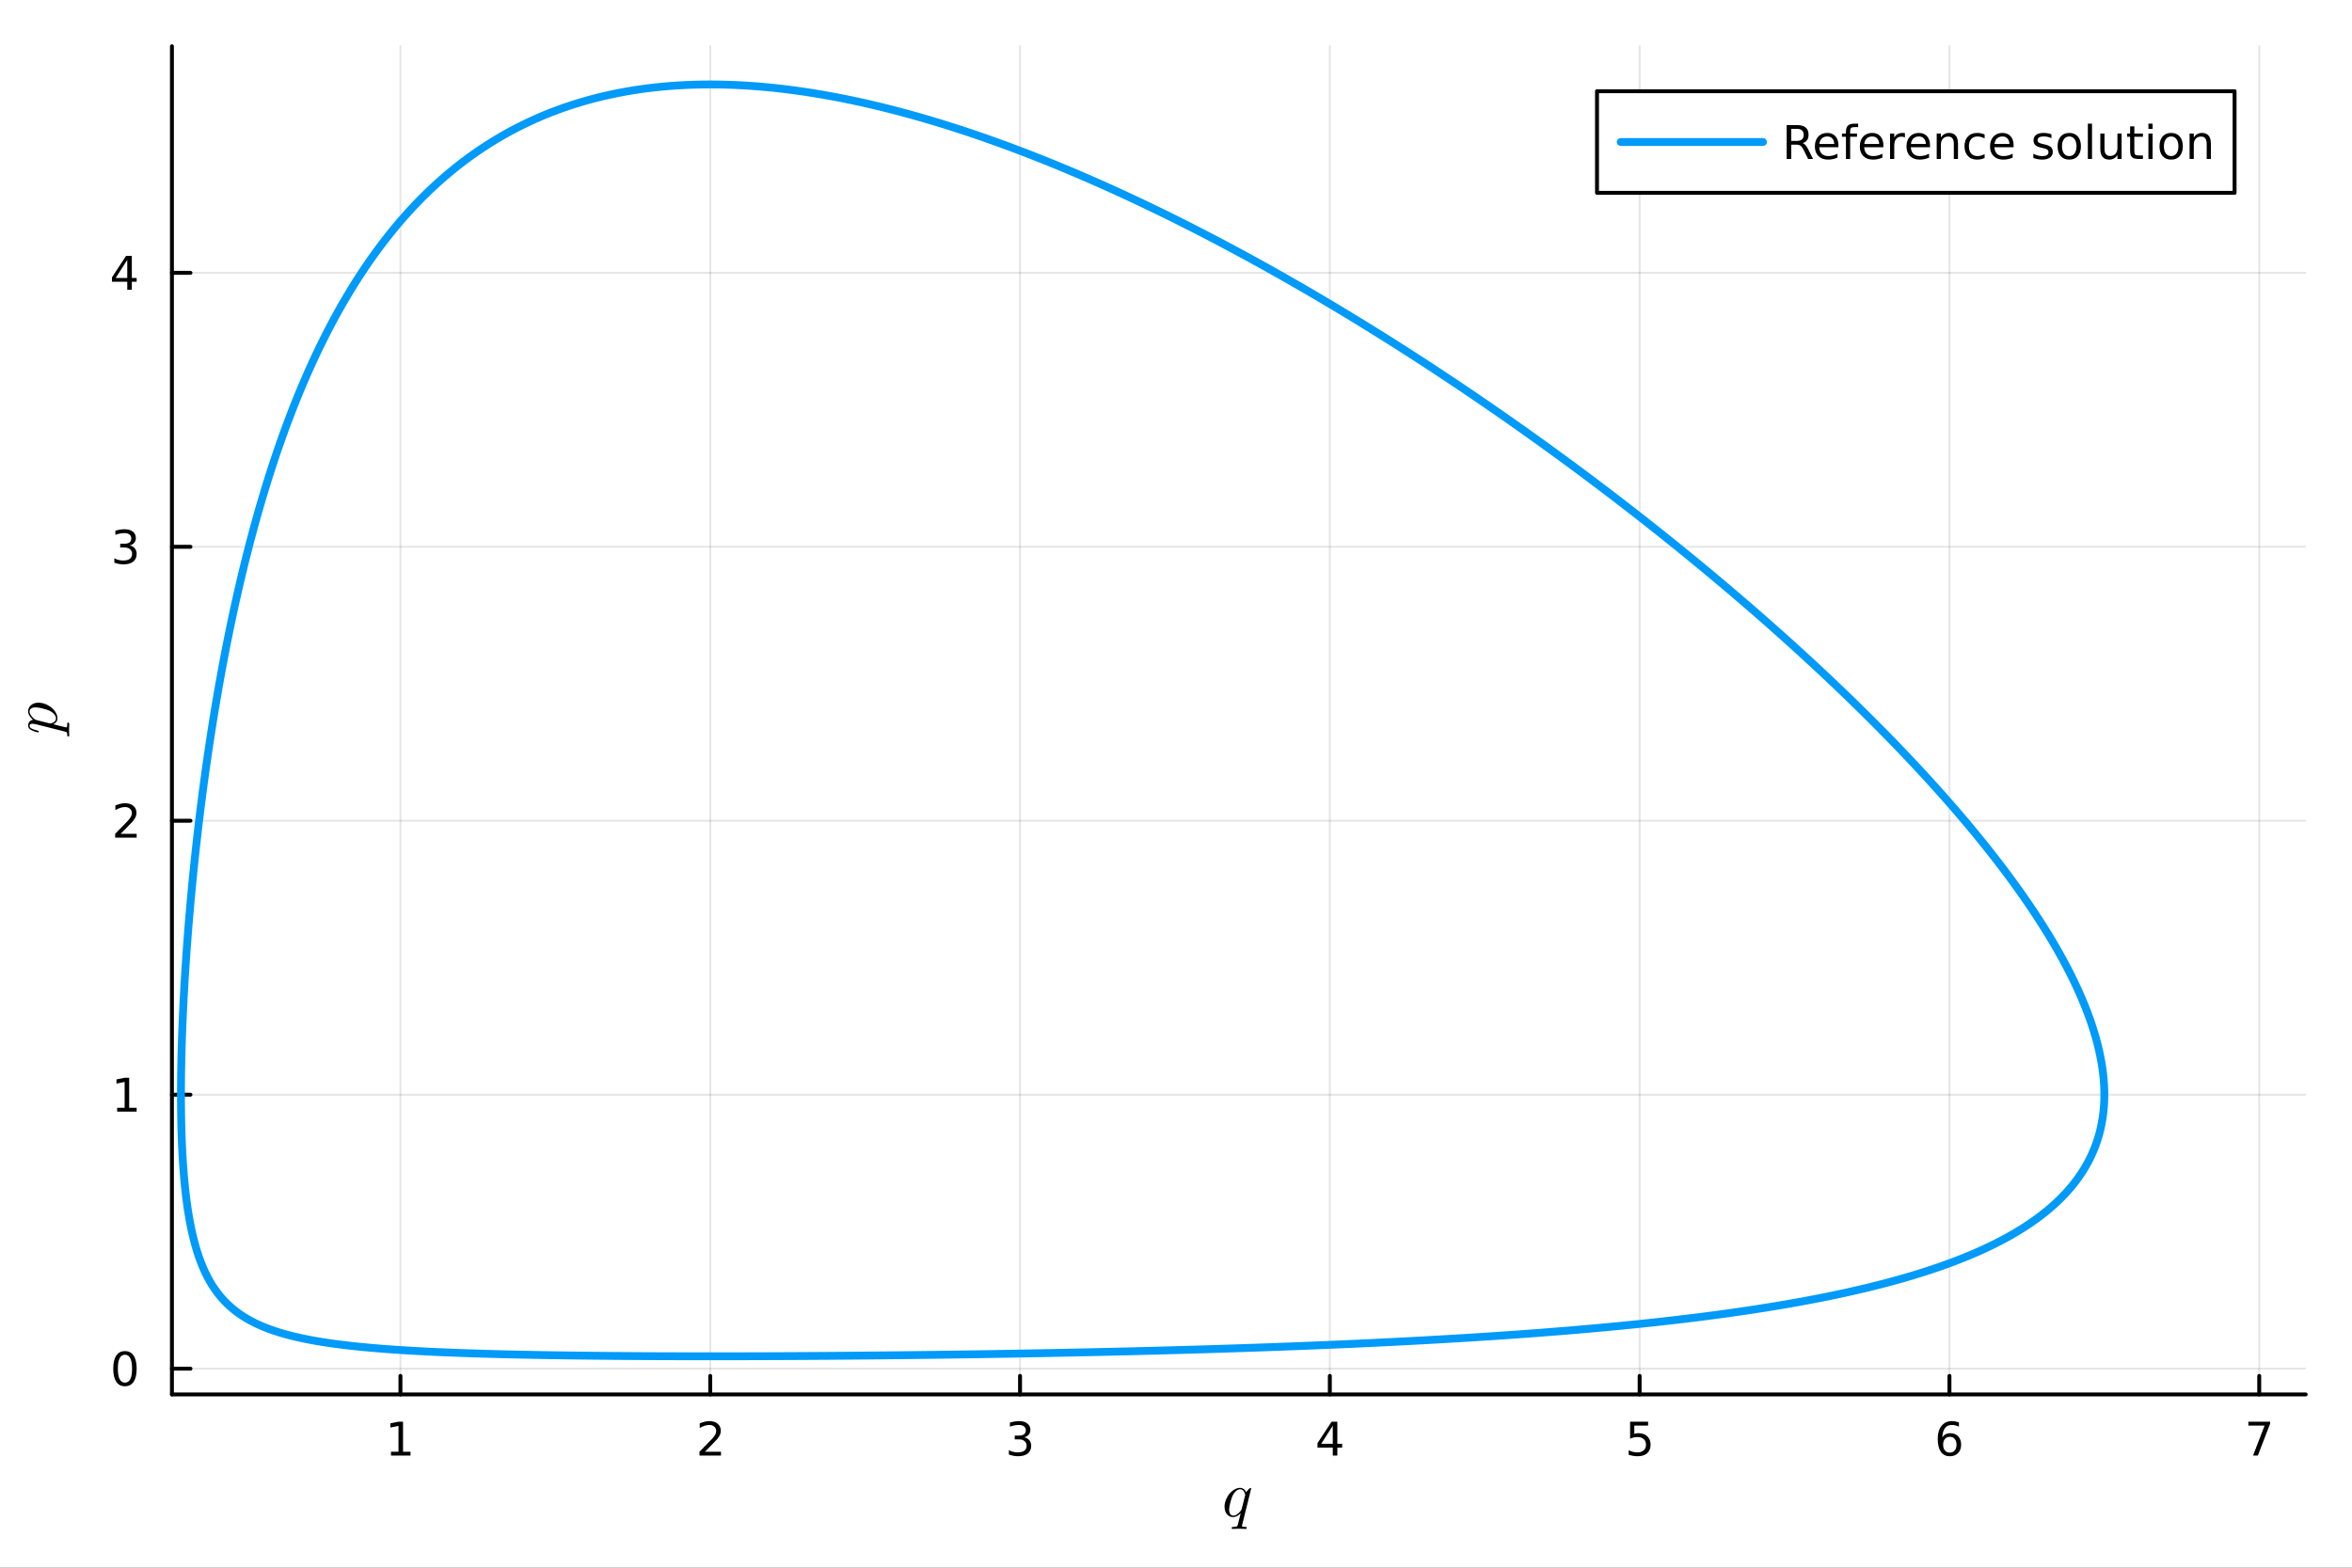<?xml version="1.0" encoding="utf-8"?>
<svg xmlns="http://www.w3.org/2000/svg" xmlns:xlink="http://www.w3.org/1999/xlink" width="600" height="400" viewBox="0 0 2400 1600">
<rect x="0" y="0" width="2400" height="1600" fill="#333333" stroke="none"/>
<defs>
  <clipPath id="clip690">
    <rect x="0" y="0" width="2400" height="1600"/>
  </clipPath>
</defs>
<path clip-path="url(#clip690)" d="M0 1600 L2400 1600 L2400 0 L0 0  Z" fill="#ffffff" fill-rule="evenodd" fill-opacity="1"/>
<defs>
  <clipPath id="clip691">
    <rect x="480" y="0" width="1681" height="1600"/>
  </clipPath>
</defs>
<defs>
  <clipPath id="clip692">
    <rect x="175" y="47" width="2178" height="1377"/>
  </clipPath>
</defs>
<path clip-path="url(#clip690)" d="M175.445 1423.18 L2352.76 1423.18 L2352.76 47.244 L175.445 47.244  Z" fill="#ffffff" fill-rule="evenodd" fill-opacity="1"/>
<polyline clip-path="url(#clip692)" style="stroke:#000000; stroke-linecap:round; stroke-linejoin:round; stroke-width:2; stroke-opacity:0.1; fill:none" points="408.607,1423.18 408.607,47.244 "/>
<polyline clip-path="url(#clip692)" style="stroke:#000000; stroke-linecap:round; stroke-linejoin:round; stroke-width:2; stroke-opacity:0.1; fill:none" points="724.728,1423.18 724.728,47.244 "/>
<polyline clip-path="url(#clip692)" style="stroke:#000000; stroke-linecap:round; stroke-linejoin:round; stroke-width:2; stroke-opacity:0.1; fill:none" points="1040.85,1423.18 1040.85,47.244 "/>
<polyline clip-path="url(#clip692)" style="stroke:#000000; stroke-linecap:round; stroke-linejoin:round; stroke-width:2; stroke-opacity:0.1; fill:none" points="1356.97,1423.18 1356.97,47.244 "/>
<polyline clip-path="url(#clip692)" style="stroke:#000000; stroke-linecap:round; stroke-linejoin:round; stroke-width:2; stroke-opacity:0.1; fill:none" points="1673.09,1423.18 1673.09,47.244 "/>
<polyline clip-path="url(#clip692)" style="stroke:#000000; stroke-linecap:round; stroke-linejoin:round; stroke-width:2; stroke-opacity:0.1; fill:none" points="1989.22,1423.18 1989.22,47.244 "/>
<polyline clip-path="url(#clip692)" style="stroke:#000000; stroke-linecap:round; stroke-linejoin:round; stroke-width:2; stroke-opacity:0.1; fill:none" points="2305.34,1423.18 2305.34,47.244 "/>
<polyline clip-path="url(#clip690)" style="stroke:#000000; stroke-linecap:round; stroke-linejoin:round; stroke-width:4; stroke-opacity:1; fill:none" points="175.445,1423.18 2352.76,1423.18 "/>
<polyline clip-path="url(#clip690)" style="stroke:#000000; stroke-linecap:round; stroke-linejoin:round; stroke-width:4; stroke-opacity:1; fill:none" points="408.607,1423.18 408.607,1404.28 "/>
<polyline clip-path="url(#clip690)" style="stroke:#000000; stroke-linecap:round; stroke-linejoin:round; stroke-width:4; stroke-opacity:1; fill:none" points="724.728,1423.18 724.728,1404.28 "/>
<polyline clip-path="url(#clip690)" style="stroke:#000000; stroke-linecap:round; stroke-linejoin:round; stroke-width:4; stroke-opacity:1; fill:none" points="1040.85,1423.18 1040.85,1404.28 "/>
<polyline clip-path="url(#clip690)" style="stroke:#000000; stroke-linecap:round; stroke-linejoin:round; stroke-width:4; stroke-opacity:1; fill:none" points="1356.97,1423.18 1356.97,1404.28 "/>
<polyline clip-path="url(#clip690)" style="stroke:#000000; stroke-linecap:round; stroke-linejoin:round; stroke-width:4; stroke-opacity:1; fill:none" points="1673.09,1423.18 1673.09,1404.28 "/>
<polyline clip-path="url(#clip690)" style="stroke:#000000; stroke-linecap:round; stroke-linejoin:round; stroke-width:4; stroke-opacity:1; fill:none" points="1989.22,1423.18 1989.22,1404.28 "/>
<polyline clip-path="url(#clip690)" style="stroke:#000000; stroke-linecap:round; stroke-linejoin:round; stroke-width:4; stroke-opacity:1; fill:none" points="2305.34,1423.18 2305.34,1404.28 "/>
<path clip-path="url(#clip690)" d="M398.988 1481.64 L406.627 1481.64 L406.627 1455.28 L398.317 1456.95 L398.317 1452.69 L406.581 1451.02 L411.257 1451.02 L411.257 1481.64 L418.896 1481.64 L418.896 1485.58 L398.988 1485.58 L398.988 1481.64 Z" fill="#000000" fill-rule="evenodd" fill-opacity="1" /><path clip-path="url(#clip690)" d="M719.381 1481.64 L735.701 1481.64 L735.701 1485.58 L713.756 1485.58 L713.756 1481.64 Q716.418 1478.89 721.002 1474.26 Q725.608 1469.61 726.789 1468.27 Q729.034 1465.74 729.914 1464.01 Q730.816 1462.25 730.816 1460.56 Q730.816 1457.8 728.872 1456.07 Q726.951 1454.33 723.849 1454.33 Q721.65 1454.33 719.196 1455.09 Q716.765 1455.86 713.988 1457.41 L713.988 1452.69 Q716.812 1451.55 719.265 1450.97 Q721.719 1450.39 723.756 1450.39 Q729.126 1450.39 732.321 1453.08 Q735.515 1455.77 735.515 1460.26 Q735.515 1462.39 734.705 1464.31 Q733.918 1466.2 731.812 1468.8 Q731.233 1469.47 728.131 1472.69 Q725.029 1475.88 719.381 1481.64 Z" fill="#000000" fill-rule="evenodd" fill-opacity="1" /><path clip-path="url(#clip690)" d="M1045.1 1466.95 Q1048.45 1467.66 1050.33 1469.93 Q1052.23 1472.2 1052.23 1475.53 Q1052.23 1480.65 1048.71 1483.45 Q1045.19 1486.25 1038.71 1486.25 Q1036.53 1486.25 1034.22 1485.81 Q1031.93 1485.39 1029.47 1484.54 L1029.47 1480.02 Q1031.42 1481.16 1033.73 1481.74 Q1036.05 1482.32 1038.57 1482.32 Q1042.97 1482.32 1045.26 1480.58 Q1047.57 1478.84 1047.57 1475.53 Q1047.57 1472.48 1045.42 1470.77 Q1043.29 1469.03 1039.47 1469.03 L1035.45 1469.03 L1035.45 1465.19 L1039.66 1465.19 Q1043.11 1465.19 1044.94 1463.82 Q1046.76 1462.43 1046.76 1459.84 Q1046.76 1457.18 1044.87 1455.77 Q1042.99 1454.33 1039.47 1454.33 Q1037.55 1454.33 1035.35 1454.75 Q1033.15 1455.16 1030.51 1456.04 L1030.51 1451.88 Q1033.18 1451.14 1035.49 1450.77 Q1037.83 1450.39 1039.89 1450.39 Q1045.21 1450.39 1048.32 1452.83 Q1051.42 1455.23 1051.42 1459.35 Q1051.42 1462.22 1049.77 1464.21 Q1048.13 1466.18 1045.1 1466.95 Z" fill="#000000" fill-rule="evenodd" fill-opacity="1" /><path clip-path="url(#clip690)" d="M1359.98 1455.09 L1348.18 1473.54 L1359.98 1473.54 L1359.98 1455.09 M1358.75 1451.02 L1364.63 1451.02 L1364.63 1473.54 L1369.56 1473.54 L1369.56 1477.43 L1364.63 1477.43 L1364.63 1485.58 L1359.98 1485.58 L1359.98 1477.43 L1344.38 1477.43 L1344.38 1472.92 L1358.75 1451.02 Z" fill="#000000" fill-rule="evenodd" fill-opacity="1" /><path clip-path="url(#clip690)" d="M1663.37 1451.02 L1681.73 1451.02 L1681.73 1454.96 L1667.65 1454.96 L1667.65 1463.43 Q1668.67 1463.08 1669.69 1462.92 Q1670.71 1462.73 1671.73 1462.73 Q1677.52 1462.73 1680.89 1465.9 Q1684.27 1469.08 1684.27 1474.49 Q1684.27 1480.07 1680.8 1483.17 Q1677.33 1486.25 1671.01 1486.25 Q1668.83 1486.25 1666.57 1485.88 Q1664.32 1485.51 1661.91 1484.77 L1661.91 1480.07 Q1664 1481.2 1666.22 1481.76 Q1668.44 1482.32 1670.92 1482.32 Q1674.92 1482.32 1677.26 1480.21 Q1679.6 1478.1 1679.6 1474.49 Q1679.6 1470.88 1677.26 1468.77 Q1674.92 1466.67 1670.92 1466.67 Q1669.04 1466.67 1667.17 1467.08 Q1665.32 1467.5 1663.37 1468.38 L1663.37 1451.02 Z" fill="#000000" fill-rule="evenodd" fill-opacity="1" /><path clip-path="url(#clip690)" d="M1989.62 1466.44 Q1986.47 1466.44 1984.62 1468.59 Q1982.79 1470.74 1982.79 1474.49 Q1982.79 1478.22 1984.62 1480.39 Q1986.47 1482.55 1989.62 1482.55 Q1992.77 1482.55 1994.6 1480.39 Q1996.45 1478.22 1996.45 1474.49 Q1996.45 1470.74 1994.6 1468.59 Q1992.77 1466.44 1989.62 1466.44 M1998.9 1451.78 L1998.9 1456.04 Q1997.14 1455.21 1995.34 1454.77 Q1993.56 1454.33 1991.8 1454.33 Q1987.17 1454.33 1984.71 1457.45 Q1982.28 1460.58 1981.94 1466.9 Q1983.3 1464.89 1985.36 1463.82 Q1987.42 1462.73 1989.9 1462.73 Q1995.11 1462.73 1998.12 1465.9 Q2001.15 1469.05 2001.15 1474.49 Q2001.15 1479.82 1998 1483.03 Q1994.85 1486.25 1989.62 1486.25 Q1983.63 1486.25 1980.45 1481.67 Q1977.28 1477.06 1977.28 1468.33 Q1977.28 1460.14 1981.17 1455.28 Q1985.06 1450.39 1991.61 1450.39 Q1993.37 1450.39 1995.15 1450.74 Q1996.96 1451.09 1998.9 1451.78 Z" fill="#000000" fill-rule="evenodd" fill-opacity="1" /><path clip-path="url(#clip690)" d="M2294.23 1451.02 L2316.45 1451.02 L2316.45 1453.01 L2303.9 1485.58 L2299.02 1485.58 L2310.82 1454.96 L2294.23 1454.96 L2294.23 1451.02 Z" fill="#000000" fill-rule="evenodd" fill-opacity="1" /><path clip-path="url(#clip690)" d="M1276.72 1519.2 L1267.61 1555.89 Q1267.35 1557.05 1267.35 1557.34 Q1267.35 1557.72 1267.45 1557.88 Q1267.57 1558.08 1268.28 1558.24 Q1269.02 1558.4 1270.5 1558.4 Q1271.05 1558.4 1271.25 1558.4 Q1271.44 1558.4 1271.73 1558.46 Q1272.02 1558.53 1272.12 1558.69 Q1272.21 1558.85 1272.21 1559.11 Q1272.21 1560.43 1271.05 1560.43 Q1269.96 1560.43 1267.67 1560.33 Q1265.38 1560.23 1264.26 1560.23 Q1263.16 1560.23 1260.94 1560.33 Q1258.72 1560.43 1257.65 1560.43 Q1257.27 1560.43 1257.04 1560.23 Q1256.82 1560.07 1256.82 1559.88 L1256.79 1559.72 Q1256.79 1558.82 1257.14 1558.59 Q1257.49 1558.4 1258.3 1558.4 Q1261.07 1558.37 1261.87 1557.98 Q1262.68 1557.59 1263.07 1556.21 L1266.03 1544.42 Q1262.07 1548.38 1258.23 1548.38 Q1254.53 1548.38 1252.02 1545.48 Q1249.54 1542.55 1249.54 1537.82 Q1249.54 1534.31 1250.92 1530.77 Q1252.34 1527.22 1254.53 1524.55 Q1256.75 1521.88 1259.65 1520.2 Q1262.55 1518.49 1265.42 1518.49 Q1267.25 1518.49 1268.89 1519.56 Q1270.57 1520.62 1271.57 1523.1 Q1272.41 1521.68 1273.95 1520.14 Q1275.5 1518.56 1276.04 1518.56 Q1276.37 1518.56 1276.53 1518.78 Q1276.72 1518.98 1276.72 1519.2 M1270.63 1525.74 Q1270.63 1525.42 1270.38 1524.61 Q1270.15 1523.81 1269.64 1522.71 Q1269.15 1521.59 1268.03 1520.78 Q1266.9 1519.94 1265.42 1519.94 Q1263.29 1519.94 1261 1522.01 Q1258.75 1524.03 1257.27 1527.58 Q1256.33 1529.9 1255.27 1534.21 Q1254.21 1538.53 1254.21 1540.72 Q1254.21 1541.23 1254.24 1541.81 Q1254.31 1542.39 1254.56 1543.36 Q1254.82 1544.32 1255.21 1545.06 Q1255.63 1545.81 1256.46 1546.35 Q1257.3 1546.9 1258.43 1546.9 Q1260.88 1546.9 1263.32 1544.81 Q1265.77 1542.71 1266.8 1540.85 Q1266.93 1540.65 1268.77 1533.34 Q1270.63 1526.03 1270.63 1525.74 Z" fill="#000000" fill-rule="evenodd" fill-opacity="1" /><polyline clip-path="url(#clip692)" style="stroke:#000000; stroke-linecap:round; stroke-linejoin:round; stroke-width:2; stroke-opacity:0.1; fill:none" points="175.445,1396.87 2352.76,1396.87 "/>
<polyline clip-path="url(#clip692)" style="stroke:#000000; stroke-linecap:round; stroke-linejoin:round; stroke-width:2; stroke-opacity:0.1; fill:none" points="175.445,1117.26 2352.76,1117.26 "/>
<polyline clip-path="url(#clip692)" style="stroke:#000000; stroke-linecap:round; stroke-linejoin:round; stroke-width:2; stroke-opacity:0.1; fill:none" points="175.445,837.655 2352.76,837.655 "/>
<polyline clip-path="url(#clip692)" style="stroke:#000000; stroke-linecap:round; stroke-linejoin:round; stroke-width:2; stroke-opacity:0.1; fill:none" points="175.445,558.05 2352.76,558.05 "/>
<polyline clip-path="url(#clip692)" style="stroke:#000000; stroke-linecap:round; stroke-linejoin:round; stroke-width:2; stroke-opacity:0.1; fill:none" points="175.445,278.445 2352.76,278.445 "/>
<polyline clip-path="url(#clip690)" style="stroke:#000000; stroke-linecap:round; stroke-linejoin:round; stroke-width:4; stroke-opacity:1; fill:none" points="175.445,1423.18 175.445,47.244 "/>
<polyline clip-path="url(#clip690)" style="stroke:#000000; stroke-linecap:round; stroke-linejoin:round; stroke-width:4; stroke-opacity:1; fill:none" points="175.445,1396.87 194.343,1396.87 "/>
<polyline clip-path="url(#clip690)" style="stroke:#000000; stroke-linecap:round; stroke-linejoin:round; stroke-width:4; stroke-opacity:1; fill:none" points="175.445,1117.26 194.343,1117.26 "/>
<polyline clip-path="url(#clip690)" style="stroke:#000000; stroke-linecap:round; stroke-linejoin:round; stroke-width:4; stroke-opacity:1; fill:none" points="175.445,837.655 194.343,837.655 "/>
<polyline clip-path="url(#clip690)" style="stroke:#000000; stroke-linecap:round; stroke-linejoin:round; stroke-width:4; stroke-opacity:1; fill:none" points="175.445,558.05 194.343,558.05 "/>
<polyline clip-path="url(#clip690)" style="stroke:#000000; stroke-linecap:round; stroke-linejoin:round; stroke-width:4; stroke-opacity:1; fill:none" points="175.445,278.445 194.343,278.445 "/>
<path clip-path="url(#clip690)" d="M127.501 1382.66 Q123.89 1382.66 122.061 1386.23 Q120.255 1389.77 120.255 1396.9 Q120.255 1404.01 122.061 1407.57 Q123.89 1411.11 127.501 1411.11 Q131.135 1411.11 132.941 1407.57 Q134.769 1404.01 134.769 1396.9 Q134.769 1389.77 132.941 1386.23 Q131.135 1382.66 127.501 1382.66 M127.501 1378.96 Q133.311 1378.96 136.367 1383.57 Q139.445 1388.15 139.445 1396.9 Q139.445 1405.63 136.367 1410.23 Q133.311 1414.82 127.501 1414.82 Q121.691 1414.82 118.612 1410.23 Q115.556 1405.63 115.556 1396.9 Q115.556 1388.15 118.612 1383.57 Q121.691 1378.96 127.501 1378.96 Z" fill="#000000" fill-rule="evenodd" fill-opacity="1" /><path clip-path="url(#clip690)" d="M119.538 1130.61 L127.177 1130.61 L127.177 1104.24 L118.867 1105.91 L118.867 1101.65 L127.13 1099.98 L131.806 1099.98 L131.806 1130.61 L139.445 1130.61 L139.445 1134.54 L119.538 1134.54 L119.538 1130.61 Z" fill="#000000" fill-rule="evenodd" fill-opacity="1" /><path clip-path="url(#clip690)" d="M123.126 851 L139.445 851 L139.445 854.935 L117.501 854.935 L117.501 851 Q120.163 848.246 124.746 843.616 Q129.353 838.963 130.533 837.621 Q132.779 835.097 133.658 833.361 Q134.561 831.602 134.561 829.912 Q134.561 827.158 132.617 825.422 Q130.695 823.685 127.593 823.685 Q125.394 823.685 122.941 824.449 Q120.51 825.213 117.732 826.764 L117.732 822.042 Q120.556 820.908 123.01 820.329 Q125.464 819.75 127.501 819.75 Q132.871 819.75 136.066 822.435 Q139.26 825.121 139.26 829.611 Q139.26 831.741 138.45 833.662 Q137.663 835.56 135.556 838.153 Q134.978 838.824 131.876 842.042 Q128.774 845.236 123.126 851 Z" fill="#000000" fill-rule="evenodd" fill-opacity="1" /><path clip-path="url(#clip690)" d="M132.316 556.696 Q135.672 557.414 137.547 559.682 Q139.445 561.951 139.445 565.284 Q139.445 570.4 135.927 573.201 Q132.408 576.002 125.927 576.002 Q123.751 576.002 121.436 575.562 Q119.144 575.145 116.691 574.289 L116.691 569.775 Q118.635 570.909 120.95 571.488 Q123.265 572.066 125.788 572.066 Q130.186 572.066 132.478 570.33 Q134.792 568.594 134.792 565.284 Q134.792 562.228 132.64 560.515 Q130.51 558.779 126.691 558.779 L122.663 558.779 L122.663 554.937 L126.876 554.937 Q130.325 554.937 132.154 553.571 Q133.982 552.182 133.982 549.59 Q133.982 546.928 132.084 545.516 Q130.209 544.08 126.691 544.08 Q124.769 544.08 122.57 544.497 Q120.371 544.914 117.732 545.793 L117.732 541.627 Q120.394 540.886 122.709 540.516 Q125.047 540.145 127.107 540.145 Q132.431 540.145 135.533 542.576 Q138.635 544.983 138.635 549.104 Q138.635 551.974 136.992 553.965 Q135.348 555.932 132.316 556.696 Z" fill="#000000" fill-rule="evenodd" fill-opacity="1" /><path clip-path="url(#clip690)" d="M129.862 265.239 L118.056 283.688 L129.862 283.688 L129.862 265.239 M128.635 261.165 L134.515 261.165 L134.515 283.688 L139.445 283.688 L139.445 287.577 L134.515 287.577 L134.515 295.725 L129.862 295.725 L129.862 287.577 L114.26 287.577 L114.26 283.063 L128.635 261.165 Z" fill="#000000" fill-rule="evenodd" fill-opacity="1" /><path clip-path="url(#clip690)" d="M39.242 717.179 Q43.945 717.179 48.486 719.563 Q53.027 721.914 55.829 725.617 Q58.598 729.321 58.598 733.089 Q58.598 735.344 57.374 736.857 Q56.118 738.339 54.347 739.144 Q56.537 739.756 61.787 741.076 Q67.036 742.397 67.552 742.397 Q67.841 742.397 67.97 742.332 Q68.099 742.268 68.26 741.978 Q68.453 741.688 68.518 740.98 Q68.614 740.271 68.614 739.079 Q68.614 738.467 68.614 738.242 Q68.647 737.984 68.808 737.759 Q68.969 737.501 69.323 737.501 Q70.643 737.501 70.643 738.693 Q70.643 739.756 70.547 741.946 Q70.45 744.136 70.45 745.231 Q70.45 746.165 70.547 748.033 Q70.643 749.901 70.643 750.77 Q70.643 751.64 69.87 751.64 Q69.419 751.64 69.13 751.511 Q68.872 751.414 68.743 751.157 Q68.647 750.899 68.614 750.674 Q68.614 750.48 68.614 750.094 Q68.614 748.612 68.357 747.968 Q68.131 747.324 67.648 747.099 Q67.197 746.841 65.909 746.551 L36.537 739.144 Q34.573 738.693 33.188 738.693 Q31.449 738.693 30.805 739.24 Q30.16 739.788 30.16 740.754 Q30.16 742.429 32.157 743.524 Q34.154 744.619 38.019 745.553 Q39.081 745.843 39.307 746.036 Q39.532 746.197 39.532 746.68 Q39.5 747.485 38.856 747.485 Q38.695 747.485 37.664 747.227 Q36.602 746.97 35.056 746.487 Q33.478 745.971 32.479 745.424 Q31.803 745.102 31.352 744.812 Q30.901 744.522 30.193 743.942 Q29.484 743.331 29.098 742.461 Q28.711 741.591 28.711 740.529 Q28.711 738.467 29.935 736.761 Q31.159 735.054 33.639 734.603 Q31.481 732.767 30.096 730.513 Q28.711 728.258 28.711 725.972 Q28.711 722.171 31.674 719.691 Q34.605 717.179 39.242 717.179 M36.344 721.946 Q33.413 721.946 31.803 723.073 Q30.16 724.168 30.16 726.165 Q30.16 728.645 32.672 731.511 Q35.056 734.345 37.278 734.925 L50.193 738.178 L51.255 738.371 Q51.449 738.371 52.028 738.274 Q52.576 738.145 53.477 737.791 Q54.379 737.405 55.184 736.889 Q55.957 736.342 56.537 735.376 Q57.117 734.377 57.117 733.154 Q57.117 731.189 55.378 729.063 Q53.639 726.906 50.354 725.295 Q48.228 724.297 43.655 723.138 Q39.049 721.946 36.344 721.946 Z" fill="#000000" fill-rule="evenodd" fill-opacity="1" /><polyline clip-path="url(#clip692)" style="stroke:#009af9; stroke-linecap:round; stroke-linejoin:round; stroke-width:8; stroke-opacity:1; fill:none" points="2147.28,1117.26 2147.22,1121.66 2147.05,1125.98 2146.77,1130.24 2146.38,1134.43 2145.88,1138.56 2145.28,1142.61 2144.57,1146.6 2143.76,1150.53 2142.85,1154.39 2141.84,1158.19 2140.74,1161.93 2139.54,1165.61 2138.25,1169.22 2136.86,1172.78 2135.39,1176.27 2133.83,1179.71 2132.18,1183.09 2130.44,1186.41 2128.63,1189.68 2126.73,1192.9 2124.75,1196.05 2122.7,1199.16 2120.56,1202.21 2118.36,1205.21 2116.07,1208.16 2113.72,1211.07 2111.3,1213.92 2108.81,1216.72 2106.25,1219.47 2103.62,1222.18 2100.93,1224.84 2098.18,1227.45 2095.36,1230.02 2092.49,1232.55 2089.56,1235.03 2086.57,1237.47 2083.52,1239.87 2080.42,1242.23 2077.26,1244.54 2074.05,1246.82 2070.79,1249.05 2067.48,1251.25 2064.13,1253.41 2060.72,1255.53 2057.27,1257.62 2053.77,1259.67 2050.24,1261.68 2046.65,1263.66 2043.03,1265.6 2039.36,1267.52 2035.66,1269.39 2031.92,1271.24 2028.14,1273.05 2024.32,1274.83 2020.47,1276.59 2016.58,1278.31 2012.66,1280 2008.71,1281.66 2004.73,1283.3 2000.71,1284.9 1996.67,1286.48 1992.59,1288.03 1988.49,1289.55 1984.36,1291.05 1980.21,1292.52 1976.03,1293.97 1971.83,1295.39 1967.6,1296.79 1963.34,1298.16 1959.07,1299.51 1954.77,1300.84 1950.46,1302.15 1946.12,1303.43 1941.76,1304.69 1937.39,1305.93 1933,1307.15 1928.59,1308.34 1924.16,1309.52 1919.71,1310.68 1915.25,1311.82 1910.78,1312.94 1906.29,1314.04 1901.79,1315.12 1897.27,1316.18 1892.74,1317.22 1888.2,1318.25 1883.65,1319.26 1879.09,1320.26 1874.52,1321.23 1869.93,1322.19 1865.34,1323.14 1860.74,1324.07 1856.13,1324.98 1851.51,1325.88 1846.88,1326.76 1842.25,1327.63 1837.61,1328.49 1832.96,1329.33 1828.31,1330.16 1823.65,1330.97 1818.99,1331.77 1814.32,1332.56 1809.65,1333.33 1804.98,1334.09 1800.3,1334.84 1795.62,1335.58 1790.93,1336.3 1786.24,1337.02 1781.55,1337.72 1776.86,1338.41 1772.17,1339.09 1767.48,1339.76 1762.78,1340.42 1758.09,1341.06 1753.39,1341.7 1748.69,1342.33 1744,1342.95 1739.3,1343.55 1734.61,1344.15 1729.92,1344.74 1725.23,1345.32 1720.54,1345.89 1715.85,1346.45 1711.17,1347 1706.48,1347.55 1701.8,1348.08 1697.12,1348.61 1692.45,1349.13 1687.78,1349.64 1683.11,1350.14 1678.45,1350.64 1673.79,1351.12 1669.13,1351.6 1664.48,1352.08 1659.83,1352.54 1655.19,1353 1650.55,1353.45 1645.92,1353.9 1641.29,1354.33 1636.67,1354.76 1632.05,1355.19 1627.44,1355.61 1622.83,1356.02 1618.23,1356.42 1613.64,1356.82 1609.05,1357.22 1604.47,1357.6 1599.9,1357.99 1595.33,1358.36 1590.77,1358.73 1586.22,1359.1 1581.67,1359.46 1577.13,1359.81 1572.6,1360.16 1568.07,1360.51 1563.56,1360.85 1559.05,1361.18 1554.54,1361.51 1550.05,1361.83 1545.56,1362.15 1541.09,1362.47 1536.62,1362.78 1532.15,1363.09 1527.7,1363.39 1523.25,1363.68 1518.82,1363.98 1514.39,1364.27 1509.97,1364.55 1505.56,1364.83 1501.16,1365.11 1496.76,1365.38 1492.38,1365.65 1488,1365.92 1483.64,1366.18 1479.28,1366.43 1474.93,1366.69 1470.59,1366.94 1466.26,1367.19 1461.94,1367.43 1457.63,1367.67 1453.33,1367.91 1449.04,1368.14 1444.76,1368.37 1440.49,1368.6 1436.22,1368.82 1431.97,1369.04 1427.73,1369.26 1423.49,1369.47 1419.27,1369.69 1415.06,1369.89 1410.85,1370.1 1406.66,1370.3 1402.47,1370.5 1398.3,1370.7 1394.14,1370.9 1389.98,1371.09 1385.84,1371.28 1381.71,1371.47 1377.58,1371.65 1373.47,1371.83 1369.37,1372.01 1365.28,1372.19 1361.19,1372.36 1357.12,1372.54 1353.06,1372.71 1349.01,1372.88 1344.97,1373.04 1340.94,1373.2 1336.92,1373.37 1332.91,1373.53 1328.91,1373.68 1324.92,1373.84 1320.95,1373.99 1316.98,1374.14 1313.02,1374.29 1309.08,1374.44 1305.14,1374.58 1301.21,1374.73 1297.3,1374.87 1293.4,1375.01 1289.5,1375.14 1285.62,1375.28 1281.75,1375.41 1277.88,1375.55 1274.03,1375.68 1270.19,1375.8 1266.36,1375.93 1262.54,1376.06 1258.73,1376.18 1254.94,1376.3 1251.15,1376.42 1247.37,1376.54 1243.6,1376.66 1239.85,1376.78 1236.1,1376.89 1232.37,1377 1228.64,1377.12 1224.93,1377.23 1221.23,1377.34 1217.54,1377.44 1213.85,1377.55 1210.18,1377.65 1206.52,1377.76 1202.87,1377.86 1199.23,1377.96 1195.6,1378.06 1191.98,1378.16 1188.38,1378.25 1184.78,1378.35 1181.19,1378.44 1177.61,1378.54 1174.05,1378.63 1170.49,1378.72 1166.95,1378.81 1163.41,1378.9 1159.89,1378.98 1156.38,1379.07 1152.87,1379.15 1149.38,1379.24 1145.9,1379.32 1142.43,1379.4 1138.96,1379.48 1135.51,1379.56 1132.07,1379.64 1128.64,1379.72 1125.22,1379.8 1121.81,1379.87 1118.41,1379.95 1115.02,1380.02 1111.64,1380.09 1108.27,1380.17 1104.91,1380.24 1101.57,1380.31 1098.23,1380.38 1094.9,1380.44 1091.58,1380.51 1088.27,1380.58 1084.97,1380.64 1081.69,1380.71 1078.41,1380.77 1075.14,1380.83 1071.88,1380.9 1068.64,1380.96 1065.4,1381.02 1062.17,1381.08 1058.96,1381.14 1055.75,1381.2 1052.55,1381.25 1049.36,1381.31 1046.19,1381.37 1043.02,1381.42 1039.86,1381.47 1036.71,1381.53 1033.57,1381.58 1030.45,1381.63 1027.33,1381.69 1024.22,1381.74 1021.12,1381.79 1018.03,1381.84 1014.95,1381.88 1011.88,1381.93 1008.82,1381.98 1005.77,1382.03 1002.73,1382.07 999.696,1382.12 996.674,1382.16 993.662,1382.21 990.659,1382.25 987.666,1382.29 984.682,1382.34 981.708,1382.38 978.743,1382.42 975.788,1382.46 972.842,1382.5 969.905,1382.54 966.978,1382.58 964.06,1382.62 961.152,1382.65 958.252,1382.69 955.362,1382.73 952.482,1382.76 949.61,1382.8 946.748,1382.83 943.895,1382.87 941.051,1382.9 938.216,1382.94 935.39,1382.97 932.574,1383 929.766,1383.03 926.968,1383.06 924.178,1383.1 921.398,1383.13 918.626,1383.16 915.864,1383.19 913.11,1383.21 910.366,1383.24 907.63,1383.27 904.903,1383.3 902.185,1383.32 899.476,1383.35 896.775,1383.38 894.084,1383.4 891.401,1383.43 888.727,1383.45 886.061,1383.48 883.404,1383.5 880.756,1383.52 878.117,1383.55 875.486,1383.57 872.864,1383.59 870.25,1383.61 867.645,1383.64 865.048,1383.66 862.46,1383.68 859.88,1383.7 857.309,1383.72 854.746,1383.74 852.192,1383.75 849.646,1383.77 847.108,1383.79 844.579,1383.81 842.058,1383.83 839.545,1383.84 837.041,1383.86 834.545,1383.87 832.057,1383.89 829.577,1383.91 827.105,1383.92 824.642,1383.94 822.187,1383.95 819.739,1383.96 817.3,1383.98 814.869,1383.99 812.446,1384 810.031,1384.02 807.624,1384.03 805.225,1384.04 802.834,1384.05 800.451,1384.06 798.076,1384.07 795.708,1384.08 793.349,1384.09 790.997,1384.1 788.653,1384.11 786.317,1384.12 783.988,1384.13 781.668,1384.14 779.355,1384.14 777.05,1384.15 774.752,1384.16 772.462,1384.17 770.18,1384.17 767.905,1384.18 765.638,1384.19 763.379,1384.19 761.127,1384.2 758.882,1384.2 756.645,1384.21 754.416,1384.21 752.194,1384.21 749.979,1384.22 747.772,1384.22 745.572,1384.22 743.38,1384.23 741.194,1384.23 739.017,1384.23 736.846,1384.23 734.683,1384.24 732.527,1384.24 730.378,1384.24 728.236,1384.24 726.102,1384.24 723.975,1384.24 721.855,1384.24 719.742,1384.24 717.636,1384.24 715.537,1384.24 713.445,1384.23 711.361,1384.23 709.283,1384.23 707.212,1384.23 705.149,1384.23 703.092,1384.22 701.042,1384.22 698.999,1384.22 696.963,1384.21 694.934,1384.21 692.912,1384.2 690.896,1384.2 688.888,1384.19 686.886,1384.19 684.89,1384.18 682.902,1384.18 680.92,1384.17 678.945,1384.17 676.977,1384.16 675.015,1384.15 673.06,1384.14 671.112,1384.14 669.17,1384.13 667.235,1384.12 665.306,1384.11 663.384,1384.1 661.468,1384.1 659.559,1384.09 657.656,1384.08 655.76,1384.07 653.87,1384.06 651.987,1384.05 650.11,1384.04 648.239,1384.03 646.375,1384.01 644.517,1384 642.665,1383.99 640.82,1383.98 638.981,1383.97 637.148,1383.96 635.321,1383.94 633.501,1383.93 631.687,1383.92 629.879,1383.9 628.077,1383.89 626.281,1383.87 624.492,1383.86 622.708,1383.85 620.931,1383.83 619.159,1383.82 617.394,1383.8 615.635,1383.78 613.881,1383.77 612.134,1383.75 610.393,1383.74 608.657,1383.72 606.928,1383.7 605.204,1383.68 603.487,1383.67 601.775,1383.65 600.069,1383.63 598.369,1383.61 596.674,1383.59 594.986,1383.57 593.303,1383.55 591.626,1383.53 589.955,1383.51 588.289,1383.49 586.629,1383.47 584.975,1383.45 583.327,1383.43 581.684,1383.41 580.047,1383.39 578.415,1383.37 576.789,1383.35 575.168,1383.32 573.554,1383.3 571.944,1383.28 570.34,1383.25 568.742,1383.23 567.149,1383.21 565.562,1383.18 563.98,1383.16 562.404,1383.13 560.833,1383.11 559.267,1383.08 557.707,1383.06 556.152,1383.03 554.602,1383.01 553.058,1382.98 551.519,1382.95 549.986,1382.93 548.457,1382.9 546.934,1382.87 545.416,1382.84 543.904,1382.81 542.396,1382.79 540.894,1382.76 539.397,1382.73 537.905,1382.7 536.419,1382.67 534.937,1382.64 533.461,1382.61 531.989,1382.58 530.523,1382.55 529.062,1382.52 527.606,1382.49 526.154,1382.45 524.708,1382.42 523.267,1382.39 521.831,1382.36 520.4,1382.32 518.974,1382.29 517.552,1382.26 516.136,1382.22 514.724,1382.19 513.318,1382.15 511.916,1382.12 510.519,1382.08 509.127,1382.05 507.74,1382.01 506.357,1381.98 504.98,1381.94 503.607,1381.9 502.239,1381.87 500.875,1381.83 499.517,1381.79 498.163,1381.75 496.814,1381.72 495.469,1381.68 494.129,1381.64 492.794,1381.6 491.464,1381.56 490.138,1381.52 488.816,1381.48 487.499,1381.44 486.187,1381.4 484.88,1381.36 483.577,1381.31 482.278,1381.27 480.984,1381.23 479.695,1381.19 478.41,1381.14 477.129,1381.1 475.853,1381.06 474.581,1381.01 473.314,1380.97 472.051,1380.92 470.793,1380.88 469.539,1380.83 468.289,1380.79 467.044,1380.74 465.803,1380.7 464.566,1380.65 463.334,1380.6 462.106,1380.55 460.882,1380.51 459.663,1380.46 458.448,1380.41 457.237,1380.36 456.03,1380.31 454.828,1380.26 453.629,1380.21 452.435,1380.16 451.245,1380.11 450.06,1380.06 448.878,1380.01 447.701,1379.95 446.527,1379.9 445.358,1379.85 444.193,1379.8 443.032,1379.74 441.875,1379.69 440.722,1379.63 439.573,1379.58 438.428,1379.52 437.287,1379.47 436.151,1379.41 435.018,1379.36 433.889,1379.3 432.764,1379.24 431.643,1379.19 430.526,1379.13 429.413,1379.07 428.304,1379.01 427.199,1378.95 426.097,1378.89 425,1378.83 423.906,1378.77 422.816,1378.71 421.73,1378.65 420.648,1378.59 419.57,1378.53 418.495,1378.46 417.425,1378.4 416.358,1378.34 415.294,1378.27 414.235,1378.21 413.179,1378.14 412.127,1378.08 411.079,1378.01 410.034,1377.95 408.994,1377.88 407.956,1377.81 406.923,1377.75 405.893,1377.68 404.867,1377.61 403.844,1377.54 402.825,1377.47 401.81,1377.4 400.798,1377.33 399.79,1377.26 398.785,1377.19 397.784,1377.12 396.786,1377.05 395.792,1376.97 394.802,1376.9 393.815,1376.83 392.831,1376.75 391.852,1376.68 390.875,1376.6 389.902,1376.53 388.932,1376.45 387.966,1376.37 387.004,1376.3 386.044,1376.22 385.088,1376.14 384.136,1376.06 383.187,1375.98 382.241,1375.9 381.299,1375.82 380.36,1375.74 379.424,1375.66 378.492,1375.58 377.563,1375.5 376.638,1375.41 375.715,1375.33 374.796,1375.25 373.88,1375.16 372.968,1375.08 372.059,1374.99 371.153,1374.9 370.25,1374.82 369.35,1374.73 368.454,1374.64 367.561,1374.55 366.671,1374.46 365.784,1374.38 364.901,1374.29 364.02,1374.19 363.143,1374.1 362.269,1374.01 361.398,1373.92 360.53,1373.83 359.666,1373.73 358.804,1373.64 357.946,1373.54 357.09,1373.45 356.238,1373.35 355.389,1373.25 354.542,1373.16 353.699,1373.06 352.859,1372.96 352.022,1372.86 351.188,1372.76 350.357,1372.66 349.529,1372.56 348.704,1372.46 347.881,1372.35 347.062,1372.25 346.246,1372.15 345.433,1372.04 344.623,1371.94 343.815,1371.83 343.011,1371.72 342.209,1371.62 341.41,1371.51 340.615,1371.4 339.822,1371.29 339.032,1371.18 338.245,1371.07 337.46,1370.96 336.679,1370.85 335.9,1370.73 335.125,1370.62 334.352,1370.51 333.582,1370.39 332.814,1370.27 332.05,1370.16 331.288,1370.04 330.529,1369.92 329.773,1369.8 329.019,1369.68 328.269,1369.56 327.521,1369.44 326.775,1369.32 326.033,1369.2 325.293,1369.08 324.556,1368.95 323.822,1368.83 323.09,1368.7 322.361,1368.58 321.634,1368.45 320.911,1368.32 320.19,1368.19 319.471,1368.06 318.756,1367.93 318.042,1367.8 317.332,1367.67 316.624,1367.53 315.919,1367.4 315.216,1367.27 314.516,1367.13 313.818,1366.99 313.123,1366.86 312.431,1366.72 311.741,1366.58 311.054,1366.44 310.369,1366.3 309.687,1366.16 309.007,1366.02 308.33,1365.87 307.655,1365.73 306.983,1365.58 306.313,1365.44 305.646,1365.29 304.981,1365.14 304.319,1364.99 303.659,1364.84 303.002,1364.69 302.347,1364.54 301.695,1364.39 301.045,1364.24 300.397,1364.08 299.752,1363.93 299.109,1363.77 298.469,1363.61 297.831,1363.45 297.195,1363.29 296.562,1363.13 295.931,1362.97 295.303,1362.81 294.676,1362.65 294.053,1362.48 293.431,1362.32 292.812,1362.15 292.195,1361.98 291.581,1361.81 290.969,1361.64 290.359,1361.47 289.751,1361.3 289.146,1361.13 288.543,1360.95 287.942,1360.78 287.344,1360.6 286.748,1360.43 286.154,1360.25 285.562,1360.07 284.973,1359.89 284.386,1359.71 283.801,1359.52 283.218,1359.34 282.638,1359.15 282.059,1358.97 281.483,1358.78 280.909,1358.59 280.338,1358.4 279.768,1358.21 279.201,1358.02 278.636,1357.82 278.073,1357.63 277.512,1357.43 276.953,1357.24 276.397,1357.04 275.842,1356.84 275.29,1356.64 274.74,1356.44 274.192,1356.23 273.646,1356.03 273.102,1355.82 272.56,1355.62 272.021,1355.41 271.483,1355.2 270.948,1354.99 270.415,1354.77 269.883,1354.56 269.354,1354.34 268.827,1354.13 268.302,1353.91 267.779,1353.69 267.258,1353.47 266.739,1353.25 266.222,1353.03 265.707,1352.8 265.194,1352.58 264.683,1352.35 264.174,1352.12 263.667,1351.89 263.162,1351.66 262.659,1351.42 262.158,1351.19 261.659,1350.95 261.162,1350.72 260.667,1350.48 260.174,1350.24 259.683,1349.99 259.194,1349.75 258.707,1349.5 258.221,1349.26 257.738,1349.01 257.257,1348.76 256.777,1348.51 256.299,1348.26 255.824,1348 255.35,1347.75 254.878,1347.49 254.408,1347.23 253.94,1346.97 253.474,1346.71 253.009,1346.44 252.547,1346.18 252.086,1345.91 251.628,1345.64 251.171,1345.37 250.716,1345.09 250.263,1344.82 249.811,1344.54 249.362,1344.27 248.914,1343.99 248.468,1343.71 248.024,1343.42 247.582,1343.14 247.142,1342.85 246.703,1342.56 246.266,1342.27 245.831,1341.98 245.398,1341.69 244.967,1341.39 244.537,1341.1 244.109,1340.8 243.683,1340.49 243.259,1340.19 242.837,1339.89 242.416,1339.58 241.997,1339.27 241.58,1338.96 241.164,1338.65 240.75,1338.33 240.338,1338.02 239.928,1337.7 239.52,1337.38 239.113,1337.05 238.708,1336.73 238.304,1336.4 237.903,1336.07 237.503,1335.74 237.104,1335.41 236.708,1335.08 236.313,1334.74 235.92,1334.4 235.528,1334.06 235.139,1333.72 234.75,1333.37 234.364,1333.02 233.979,1332.67 233.596,1332.32 233.215,1331.97 232.835,1331.61 232.457,1331.25 232.08,1330.89 231.706,1330.53 231.332,1330.16 230.961,1329.79 230.591,1329.42 230.223,1329.05 229.856,1328.68 229.491,1328.3 229.128,1327.92 228.766,1327.54 228.406,1327.15 228.047,1326.77 227.69,1326.38 227.335,1325.99 226.981,1325.59 226.629,1325.2 226.278,1324.8 225.93,1324.39 225.582,1323.99 225.236,1323.58 224.892,1323.18 224.549,1322.76 224.208,1322.35 223.869,1321.93 223.531,1321.51 223.195,1321.09 222.86,1320.67 222.527,1320.24 222.195,1319.81 221.865,1319.38 221.536,1318.94 221.209,1318.5 220.883,1318.06 220.559,1317.62 220.237,1317.17 219.916,1316.72 219.597,1316.27 219.279,1315.81 218.962,1315.36 218.648,1314.9 218.334,1314.43 218.022,1313.97 217.712,1313.5 217.403,1313.02 217.096,1312.55 216.79,1312.07 216.486,1311.59 216.183,1311.1 215.882,1310.62 215.582,1310.13 215.284,1309.63 214.987,1309.14 214.692,1308.64 214.398,1308.13 214.105,1307.63 213.815,1307.12 213.525,1306.61 213.237,1306.09 212.951,1305.57 212.666,1305.05 212.382,1304.52 212.1,1303.99 211.819,1303.46 211.54,1302.93 211.263,1302.39 210.986,1301.85 210.712,1301.3 210.438,1300.75 210.166,1300.2 209.896,1299.64 209.627,1299.08 209.359,1298.52 209.093,1297.95 208.828,1297.38 208.565,1296.81 208.303,1296.23 208.043,1295.65 207.784,1295.07 207.527,1294.48 207.27,1293.89 207.016,1293.29 206.763,1292.69 206.511,1292.09 206.26,1291.48 206.011,1290.87 205.764,1290.26 205.518,1289.64 205.273,1289.02 205.03,1288.39 204.788,1287.76 204.547,1287.13 204.308,1286.49 204.07,1285.85 203.834,1285.2 203.599,1284.55 203.366,1283.9 203.134,1283.24 202.903,1282.58 202.674,1281.91 202.446,1281.24 202.22,1280.57 201.995,1279.89 201.771,1279.2 201.549,1278.52 201.328,1277.82 201.109,1277.13 200.891,1276.43 200.674,1275.72 200.459,1275.01 200.245,1274.3 200.032,1273.58 199.821,1272.86 199.612,1272.13 199.403,1271.4 199.196,1270.66 198.991,1269.92 198.787,1269.17 198.584,1268.42 198.383,1267.67 198.183,1266.91 197.984,1266.14 197.787,1265.37 197.591,1264.6 197.397,1263.82 197.204,1263.04 197.012,1262.25 196.822,1261.45 196.633,1260.65 196.446,1259.85 196.26,1259.04 196.075,1258.23 195.892,1257.41 195.71,1256.58 195.53,1255.75 195.351,1254.92 195.173,1254.08 194.997,1253.23 194.822,1252.38 194.648,1251.53 194.476,1250.67 194.306,1249.8 194.136,1248.93 193.968,1248.05 193.802,1247.17 193.637,1246.28 193.473,1245.39 193.311,1244.49 193.15,1243.58 192.991,1242.67 192.833,1241.76 192.676,1240.83 192.521,1239.91 192.367,1238.97 192.214,1238.03 192.063,1237.09 191.914,1236.14 191.766,1235.18 191.619,1234.22 191.473,1233.25 191.33,1232.27 191.187,1231.29 191.046,1230.3 190.906,1229.31 190.768,1228.31 190.631,1227.31 190.496,1226.29 190.362,1225.27 190.23,1224.25 190.099,1223.22 189.969,1222.18 189.841,1221.14 189.714,1220.09 189.589,1219.03 189.465,1217.97 189.343,1216.9 189.222,1215.82 189.103,1214.74 188.985,1213.65 188.869,1212.55 188.754,1211.44 188.64,1210.33 188.528,1209.22 188.418,1208.09 188.309,1206.96 188.201,1205.82 188.095,1204.68 187.991,1203.52 187.888,1202.36 187.786,1201.2 187.686,1200.02 187.588,1198.84 187.491,1197.65 187.395,1196.46 187.301,1195.25 187.209,1194.04 187.118,1192.82 187.029,1191.6 186.941,1190.37 186.855,1189.12 186.77,1187.88 186.687,1186.62 186.606,1185.35 186.526,1184.08 186.447,1182.8 186.371,1181.52 186.295,1180.22 186.222,1178.92 186.15,1177.6 186.079,1176.28 186.011,1174.96 185.943,1173.62 185.878,1172.28 185.814,1170.92 185.752,1169.56 185.691,1168.19 185.632,1166.82 185.575,1165.43 185.519,1164.04 185.465,1162.63 185.413,1161.22 185.362,1159.8 185.313,1158.37 185.266,1156.94 185.221,1155.49 185.177,1154.03 185.135,1152.57 185.094,1151.1 185.056,1149.61 185.019,1148.12 184.984,1146.62 184.95,1145.11 184.919,1143.6 184.889,1142.07 184.861,1140.53 184.835,1138.98 184.811,1137.43 184.788,1135.86 184.767,1134.29 184.749,1132.7 184.732,1131.11 184.716,1129.51 184.703,1127.89 184.692,1126.27 184.682,1124.64 184.675,1122.99 184.669,1121.34 184.665,1119.68 184.663,1118 184.663,1116.32 184.665,1114.63 184.669,1112.93 184.675,1111.21 184.683,1109.49 184.694,1107.75 184.706,1106.01 184.72,1104.25 184.736,1102.49 184.754,1100.71 184.774,1098.92 184.797,1097.13 184.821,1095.32 184.848,1093.5 184.876,1091.67 184.907,1089.83 184.94,1087.98 184.975,1086.11 185.013,1084.24 185.052,1082.35 185.094,1080.46 185.138,1078.55 185.185,1076.63 185.233,1074.7 185.284,1072.76 185.337,1070.8 185.393,1068.84 185.451,1066.86 185.511,1064.87 185.573,1062.87 185.638,1060.86 185.706,1058.84 185.776,1056.8 185.848,1054.75 185.923,1052.69 186,1050.62 186.08,1048.54 186.162,1046.44 186.247,1044.33 186.334,1042.21 186.424,1040.08 186.517,1037.93 186.612,1035.77 186.71,1033.6 186.811,1031.42 186.914,1029.22 187.02,1027.01 187.129,1024.79 187.241,1022.55 187.355,1020.3 187.472,1018.04 187.593,1015.77 187.716,1013.48 187.842,1011.18 187.97,1008.87 188.102,1006.54 188.237,1004.2 188.375,1001.85 188.516,999.481 188.66,997.1 188.807,994.705 188.957,992.297 189.111,989.876 189.267,987.44 189.427,984.991 189.591,982.527 189.757,980.05 189.927,977.559 190.1,975.053 190.276,972.534 190.456,970 190.64,967.452 190.827,964.89 191.017,962.313 191.212,959.722 191.409,957.116 191.611,954.496 191.816,951.861 192.025,949.212 192.237,946.548 192.454,943.869 192.674,941.175 192.898,938.466 193.126,935.743 193.358,933.004 193.594,930.251 193.835,927.482 194.079,924.698 194.328,921.899 194.58,919.085 194.837,916.255 195.099,913.41 195.364,910.549 195.634,907.674 195.909,904.782 196.188,901.875 196.472,898.953 196.76,896.014 197.053,893.06 197.35,890.091 197.653,887.105 197.96,884.104 198.273,881.087 198.59,878.053 198.912,875.004 199.239,871.939 199.572,868.858 199.909,865.76 200.252,862.647 200.601,859.517 200.954,856.371 201.314,853.209 201.678,850.031 202.049,846.836 202.425,843.625 202.807,840.397 203.194,837.153 203.588,833.893 203.987,830.616 204.393,827.323 204.805,824.013 205.223,820.686 205.647,817.343 206.078,813.983 206.515,810.607 206.959,807.214 207.409,803.804 207.866,800.377 208.33,796.934 208.801,793.474 209.279,789.998 209.764,786.504 210.257,782.994 210.756,779.467 211.263,775.923 211.778,772.363 212.3,768.785 212.829,765.191 213.367,761.58 213.913,757.953 214.466,754.308 215.028,750.647 215.598,746.969 216.176,743.274 216.763,739.563 217.359,735.834 217.963,732.089 218.577,728.328 219.199,724.549 219.83,720.755 220.471,716.943 221.121,713.115 221.781,709.27 222.45,705.409 223.129,701.532 223.818,697.638 224.518,693.727 225.227,689.801 225.947,685.858 226.678,681.899 227.419,677.923 228.171,673.932 228.935,669.924 229.709,665.901 230.495,661.862 231.292,657.807 232.102,653.736 232.923,649.65 233.756,645.548 234.602,641.43 235.46,637.297 236.331,633.149 237.214,628.986 238.111,624.808 239.021,620.615 239.944,616.407 240.882,612.184 241.833,607.947 242.798,603.696 243.777,599.43 244.772,595.15 245.781,590.856 246.805,586.548 247.844,582.227 248.899,577.892 249.969,573.544 251.056,569.182 252.159,564.808 253.278,560.421 254.415,556.021 255.568,551.609 256.739,547.185 257.927,542.749 259.133,538.301 260.358,533.842 261.601,529.371 262.862,524.89 264.143,520.397 265.444,515.895 266.764,511.382 268.104,506.859 269.464,502.326 270.846,497.785 272.248,493.234 273.672,488.674 275.117,484.106 276.585,479.53 278.075,474.946 279.588,470.355 281.125,465.756 282.685,461.151 284.269,456.54 285.877,451.922 287.51,447.3 289.169,442.672 290.853,438.039 292.563,433.402 294.3,428.761 296.064,424.117 297.855,419.47 299.674,414.821 301.522,410.169 303.398,405.516 305.304,400.863 307.239,396.208 309.205,391.554 311.201,386.9 313.229,382.248 315.289,377.597 317.381,372.949 319.506,368.304 321.665,363.662 323.857,359.025 326.084,354.392 328.347,349.765 330.645,345.144 332.98,340.53 335.351,335.924 337.76,331.325 340.208,326.736 342.694,322.157 345.22,317.588 347.786,313.03 350.393,308.485 353.041,303.952 355.731,299.434 358.465,294.93 361.242,290.441 364.063,285.969 366.929,281.514 369.842,277.077 372.8,272.659 375.806,268.261 378.86,263.885 381.963,259.53 385.116,255.198 388.319,250.891 391.573,246.609 394.879,242.352 398.238,238.124 401.651,233.923 405.118,229.752 408.641,225.612 412.22,221.503 415.857,217.428 419.551,213.386 423.305,209.38 427.118,205.411 430.992,201.48 434.928,197.588 438.926,193.736 442.988,189.926 447.115,186.159 451.307,182.437 455.566,178.761 459.892,175.132 464.286,171.552 468.75,168.022 473.284,164.543 477.89,161.118 482.568,157.747 487.32,154.432 492.146,151.175 497.047,147.977 502.025,144.84 507.08,141.765 512.214,138.753 517.427,135.808 522.721,132.929 528.096,130.119 533.554,127.379 539.096,124.712 544.722,122.118 550.434,119.599 556.232,117.158 562.118,114.795 568.093,112.513 574.157,110.313 580.312,108.197 586.558,106.167 592.897,104.224 599.329,102.37 605.856,100.608 612.478,98.938 619.196,97.362 626.011,95.882 632.925,94.501 639.937,93.219 647.048,92.038 654.26,90.961 661.573,89.988 668.988,89.122 676.505,88.365 684.126,87.717 691.851,87.181 699.68,86.758 707.614,86.45 715.654,86.259 723.8,86.186 732.053,86.232 740.412,86.4 748.879,86.691 757.454,87.106 766.137,87.646 774.928,88.314 783.827,89.11 792.834,90.037 801.951,91.094 811.175,92.284 820.508,93.607 829.95,95.066 839.499,96.66 849.156,98.391 858.921,100.26 868.793,102.268 878.771,104.416 888.855,106.705 899.045,109.135 909.339,111.707 919.737,114.422 930.239,117.28 940.842,120.281 951.546,123.427 962.35,126.717 973.252,130.152 984.252,133.732 995.347,137.457 1006.54,141.326 1017.82,145.341 1029.19,149.499 1040.66,153.803 1052.21,158.25 1063.84,162.841 1075.56,167.574 1087.36,172.45 1099.24,177.468 1111.2,182.626 1123.23,187.924 1135.33,193.36 1147.5,198.934 1159.73,204.644 1172.03,210.49 1184.39,216.469 1196.81,222.579 1209.28,228.82 1221.81,235.19 1234.38,241.686 1246.99,248.308 1259.65,255.052 1272.34,261.917 1285.07,268.9 1297.83,275.999 1310.62,283.212 1323.42,290.537 1336.25,297.97 1349.09,305.51 1361.95,313.153 1374.81,320.896 1387.67,328.737 1400.54,336.673 1413.39,344.701 1426.24,352.818 1439.08,361.02 1451.9,369.305 1464.69,377.668 1477.46,386.108 1490.2,394.62 1502.91,403.202 1515.57,411.849 1528.19,420.558 1540.77,429.326 1553.29,438.15 1565.76,447.025 1578.17,455.949 1590.51,464.917 1602.78,473.926 1614.99,482.973 1627.11,492.054 1639.15,501.165 1651.11,510.303 1662.99,519.464 1674.77,528.645 1686.45,537.843 1698.03,547.052 1709.51,556.272 1720.88,565.497 1732.14,574.724 1743.29,583.951 1754.32,593.173 1765.23,602.387 1776.02,611.591 1786.68,620.782 1797.21,629.955 1807.6,639.108 1817.87,648.237 1827.99,657.341 1837.97,666.416 1847.81,675.46 1857.51,684.469 1867.06,693.44 1876.46,702.372 1885.7,711.262 1894.8,720.108 1903.74,728.906 1912.52,737.655 1921.14,746.352 1929.6,754.996 1937.91,763.584 1946.05,772.114 1954.02,780.585 1961.83,788.995 1969.48,797.341 1976.96,805.622 1984.28,813.838 1991.42,821.985 1998.4,830.063 2005.21,838.07 2011.85,846.006 2018.33,853.869 2024.63,861.657 2030.77,869.371 2036.74,877.008 2042.54,884.568 2048.17,892.051 2053.63,899.455 2058.93,906.779 2064.06,914.024 2069.02,921.189 2073.82,928.272 2078.46,935.275 2082.93,942.196 2087.24,949.035 2091.38,955.792 2095.37,962.466 2099.19,969.059 2102.86,975.568 2106.37,981.996 2109.72,988.341 2112.92,994.603 2115.97,1000.78 2118.86,1006.88 2121.6,1012.9 2124.2,1018.83 2126.64,1024.69 2128.94,1030.46 2131.09,1036.15 2133.11,1041.76 2134.98,1047.3 2136.71,1052.75 2138.3,1058.12 2139.76,1063.42 2141.08,1068.64 2142.27,1073.78 2143.32,1078.84 2144.25,1083.83 2145.05,1088.74 2145.73,1093.58 2146.28,1098.35 2146.71,1103.04 2147.01,1107.66 2147.2,1112.2 2147.28,1116.68 2147.23,1121.08 2147.08,1125.42 2146.81,1129.69 2146.44,1133.89 2145.95,1138.02 2145.36,1142.08 2144.67,1146.08 2143.87,1150.02 2142.98,1153.89 2141.98,1157.7 2140.89,1161.44 2139.7,1165.13 2138.42,1168.75 2137.05,1172.31 2135.59,1175.82 2134.04,1179.26 2132.4,1182.65 2130.68,1185.98 2128.87,1189.26 2126.98,1192.48 2125.02,1195.64 2122.97,1198.76 2120.85,1201.82 2118.65,1204.82 2116.38,1207.78 2114.03,1210.69 2111.62,1213.54 2109.14,1216.35 2106.59,1219.11 2103.97,1221.83 2101.29,1224.49 2098.54,1227.11 2095.74,1229.69 2092.87,1232.22 2089.94,1234.71 2086.96,1237.15 2083.92,1239.56 2080.83,1241.92 2077.68,1244.24 2074.48,1246.52 2071.22,1248.76 2067.92,1250.96 2064.57,1253.13 2061.17,1255.26 2057.73,1257.35 2054.24,1259.4 2050.7,1261.42 2047.12,1263.4 2043.51,1265.35 2039.85,1267.27 2036.15,1269.15 2032.41,1271 2028.63,1272.82 2024.82,1274.6 2020.97,1276.36 2017.09,1278.08 2013.18,1279.78 2009.23,1281.45 2005.25,1283.08 2001.24,1284.69 1997.2,1286.27 1993.13,1287.83 1989.03,1289.36 1984.91,1290.86 1980.76,1292.33 1976.58,1293.78 1972.38,1295.21 1968.15,1296.61 1963.9,1297.99 1959.63,1299.34 1955.34,1300.67 1951.03,1301.98 1946.69,1303.26 1942.34,1304.53 1937.96,1305.77 1933.57,1306.99 1929.16,1308.19 1924.74,1309.37 1920.3,1310.53 1915.84,1311.67 1911.37,1312.79 1906.88,1313.89 1902.38,1314.98 1897.87,1316.04 1893.34,1317.09 1888.8,1318.12 1884.25,1319.13 1879.69,1320.13 1875.12,1321.11 1870.53,1322.07 1865.94,1323.02 1861.34,1323.95 1856.73,1324.86 1852.11,1325.76 1847.49,1326.65 1842.86,1327.52 1838.22,1328.38 1833.57,1329.22 1828.92,1330.05 1824.26,1330.86 1819.6,1331.67 1814.94,1332.45 1810.26,1333.23 1805.59,1333.99 1800.91,1334.74 1796.23,1335.48 1791.54,1336.21 1786.86,1336.93 1782.17,1337.63 1777.48,1338.32 1772.78,1339 1768.09,1339.67 1763.4,1340.33 1758.7,1340.98 1754.01,1341.62 1749.31,1342.25 1744.61,1342.87 1739.92,1343.47 1735.23,1344.07 1730.53,1344.66 1725.84,1345.24 1721.15,1345.82 1716.46,1346.38 1711.78,1346.93 1707.1,1347.48 1702.42,1348.01 1697.74,1348.54 1693.06,1349.06 1688.39,1349.57 1683.72,1350.08 1679.06,1350.57 1674.4,1351.06 1669.74,1351.54 1665.09,1352.01 1660.44,1352.48 1655.8,1352.94 1651.16,1353.39 1646.52,1353.84 1641.9,1354.28 1637.27,1354.71 1632.66,1355.13 1628.04,1355.55 1623.44,1355.96 1618.84,1356.37 1614.24,1356.77 1609.66,1357.17 1605.07,1357.55 1600.5,1357.94 1595.93,1358.31 1591.37,1358.69 1586.81,1359.05 1582.27,1359.41 1577.73,1359.77 1573.19,1360.12 1568.67,1360.46 1564.15,1360.8 1559.64,1361.14 1555.13,1361.47 1550.64,1361.79 1546.15,1362.11 1541.67,1362.43 1537.2,1362.74 1532.74,1363.05 1528.28,1363.35 1523.84,1363.65 1519.4,1363.94 1514.97,1364.23 1510.55,1364.51 1506.14,1364.8 1501.73,1365.07 1497.34,1365.35 1492.95,1365.61 1488.58,1365.88 1484.21,1366.14 1479.85,1366.4 1475.5,1366.65 1471.16,1366.91 1466.83,1367.15 1462.51,1367.4 1458.2,1367.64 1453.89,1367.87 1449.6,1368.11 1445.32,1368.34 1441.05,1368.57 1436.78,1368.79 1432.53,1369.01 1428.28,1369.23 1424.05,1369.45 1419.82,1369.66 1415.61,1369.87 1411.4,1370.07 1407.21,1370.28 1403.02,1370.48 1398.85,1370.68 1394.68,1370.87 1390.53,1371.06 1386.38,1371.25 1382.25,1371.44 1378.12,1371.63 1374.01,1371.81 1369.91,1371.99 1365.81,1372.17 1361.73,1372.34 1357.66,1372.51 1353.59,1372.69 1349.54,1372.85 1345.5,1373.02 1341.47,1373.18 1337.45,1373.34 1333.44,1373.5 1329.44,1373.66 1325.45,1373.82 1321.47,1373.97 1317.5,1374.12 1313.54,1374.27 1309.59,1374.42 1305.66,1374.56 1301.73,1374.71 1297.81,1374.85 1293.91,1374.99 1290.01,1375.13 1286.13,1375.26 1282.25,1375.4 1278.39,1375.53 1274.54,1375.66 1270.7,1375.79 1266.86,1375.92 1263.04,1376.04 1259.23,1376.17 1255.43,1376.29 1251.64,1376.41 1247.87,1376.53 1244.1,1376.65 1240.34,1376.76 1236.59,1376.88 1232.86,1376.99 1229.13,1377.1 1225.42,1377.21 1221.71,1377.32 1218.02,1377.43 1214.34,1377.53 1210.66,1377.64 1207,1377.74 1203.35,1377.84 1199.71,1377.95 1196.08,1378.05 1192.46,1378.14 1188.85,1378.24 1185.25,1378.34 1181.66,1378.43 1178.08,1378.52 1174.52,1378.62 1170.96,1378.71 1167.41,1378.8 1163.88,1378.88 1160.35,1378.97 1156.84,1379.06 1153.33,1379.14 1149.84,1379.23 1146.35,1379.31 1142.88,1379.39 1139.42,1379.47 1135.96,1379.55 1132.52,1379.63 1129.09,1379.71 1125.67,1379.79 1122.26,1379.86 1118.86,1379.94 1115.46,1380.01 1112.08,1380.08 1108.71,1380.16 1105.35,1380.23 1102,1380.3 1098.66,1380.37 1095.33,1380.43 1092.02,1380.5 1088.71,1380.57 1085.41,1380.63 1082.12,1380.7 1078.84,1380.76 1075.57,1380.83 1072.31,1380.89 1069.06,1380.95 1065.82,1381.01 1062.6,1381.07 1059.38,1381.13 1056.17,1381.19 1052.97,1381.25 1049.78,1381.3 1046.6,1381.36 1043.43,1381.41 1040.27,1381.47 1037.12,1381.52 1033.98,1381.57 1030.85,1381.63 1027.73,1381.68 1024.62,1381.73 1021.52,1381.78 1018.43,1381.83 1015.35,1381.88 1012.28,1381.93 1009.22,1381.97 1006.17,1382.02 1003.13,1382.07 1000.09,1382.11 997.07,1382.16 994.056,1382.2 991.052,1382.25 988.058,1382.29 985.073,1382.33 982.097,1382.37 979.131,1382.41 976.175,1382.45 973.228,1382.49 970.29,1382.53 967.361,1382.57 964.442,1382.61 961.532,1382.65 958.632,1382.69 955.741,1382.72 952.859,1382.76 949.986,1382.79 947.123,1382.83 944.268,1382.86 941.423,1382.9 938.587,1382.93 935.76,1382.96 932.942,1383 930.134,1383.03 927.334,1383.06 924.544,1383.09 921.762,1383.12 918.989,1383.15 916.226,1383.18 913.471,1383.21 910.725,1383.24 907.988,1383.27 905.26,1383.29 902.541,1383.32 899.831,1383.35 897.129,1383.37 894.436,1383.4 891.752,1383.42 889.077,1383.45 886.41,1383.47 883.752,1383.5 881.103,1383.52 878.462,1383.54 875.83,1383.57 873.207,1383.59 870.592,1383.61 867.986,1383.63 865.388,1383.65 862.799,1383.67 860.218,1383.69 857.646,1383.71 855.082,1383.73 852.526,1383.75 849.979,1383.77 847.441,1383.79 844.91,1383.81 842.388,1383.82 839.874,1383.84 837.369,1383.86 834.872,1383.87 832.383,1383.89 829.902,1383.9 827.429,1383.92 824.965,1383.93 822.508,1383.95 820.06,1383.96 817.62,1383.98 815.188,1383.99 812.763,1384 810.347,1384.01 807.939,1384.03 805.539,1384.04 803.147,1384.05 800.763,1384.06 798.387,1384.07 796.018,1384.08 793.657,1384.09 791.305,1384.1 788.96,1384.11 786.623,1384.12 784.293,1384.13 781.972,1384.14 779.658,1384.14 777.351,1384.15 775.053,1384.16 772.762,1384.17 770.479,1384.17 768.203,1384.18 765.935,1384.18 763.674,1384.19 761.421,1384.2 759.176,1384.2 756.938,1384.21 754.708,1384.21 752.485,1384.21 750.269,1384.22 748.061,1384.22 745.86,1384.22 743.667,1384.23 741.48,1384.23 739.302,1384.23 737.13,1384.23 734.966,1384.23 732.809,1384.24 730.659,1384.24 728.517,1384.24 726.382,1384.24 724.253,1384.24 722.132,1384.24 720.018,1384.24 717.912,1384.24 715.812,1384.24 713.719,1384.23 711.634,1384.23 709.555,1384.23 707.484,1384.23 705.419,1384.23 703.361,1384.22 701.311,1384.22 699.267,1384.22 697.23,1384.21 695.2,1384.21 693.176,1384.2 691.16,1384.2 689.15,1384.19 687.148,1384.19 685.152,1384.18 683.162,1384.18 681.18,1384.17 679.204,1384.17 677.235,1384.16 675.272,1384.15 673.316,1384.15 671.367,1384.14 669.424,1384.13 667.488,1384.12 665.559,1384.11 663.635,1384.11 661.719,1384.1 659.809,1384.09 657.905,1384.08 656.008,1384.07 654.118,1384.06 652.233,1384.05 650.356,1384.04 648.484,1384.03 646.619,1384.02 644.76,1384 642.908,1383.99 641.062,1383.98 639.222,1383.97 637.388,1383.96 635.561,1383.94 633.739,1383.93 631.924,1383.92 630.116,1383.9 628.313,1383.89 626.516,1383.88 624.726,1383.86 622.942,1383.85 621.163,1383.83 619.391,1383.82 617.625,1383.8 615.865,1383.79 614.111,1383.77 612.363,1383.75 610.621,1383.74 608.885,1383.72 607.154,1383.7 605.43,1383.69 603.711,1383.67 601.999,1383.65 600.292,1383.63 598.591,1383.61 596.896,1383.59 595.207,1383.58 593.523,1383.56 591.845,1383.54 590.173,1383.52 588.507,1383.5 586.847,1383.48 585.192,1383.46 583.542,1383.43 581.899,1383.41 580.261,1383.39 578.629,1383.37 577.002,1383.35 575.381,1383.33 573.765,1383.3 572.155,1383.28 570.55,1383.26 568.951,1383.23 567.358,1383.21 565.77,1383.19 564.187,1383.16 562.61,1383.14 561.038,1383.11 559.472,1383.09 557.911,1383.06 556.355,1383.03 554.805,1383.01 553.26,1382.98 551.721,1382.96 550.186,1382.93 548.657,1382.9 547.134,1382.87 545.615,1382.85 544.102,1382.82 542.594,1382.79 541.091,1382.76 539.593,1382.73 538.101,1382.7 536.613,1382.67 535.131,1382.64 533.654,1382.61 532.182,1382.58 530.715,1382.55 529.253,1382.52 527.796,1382.49 526.344,1382.46 524.898,1382.43 523.456,1382.39 522.019,1382.36 520.587,1382.33 519.16,1382.29 517.738,1382.26 516.321,1382.23 514.909,1382.19 513.502,1382.16 512.099,1382.12 510.702,1382.09 509.309,1382.05 507.921,1382.02 506.538,1381.98 505.16,1381.95 503.787,1381.91 502.418,1381.87 501.054,1381.83 499.695,1381.8 498.34,1381.76 496.99,1381.72 495.645,1381.68 494.305,1381.64 492.969,1381.6 491.638,1381.56 490.311,1381.52 488.989,1381.48 487.672,1381.44 486.359,1381.4 485.051,1381.36 483.747,1381.32 482.448,1381.28 481.153,1381.24 479.863,1381.19 478.578,1381.15 477.297,1381.11 476.02,1381.06 474.748,1381.02 473.48,1380.98 472.217,1380.93 470.958,1380.89 469.703,1380.84 468.453,1380.79 467.207,1380.75 465.965,1380.7 464.728,1380.66 463.495,1380.61 462.267,1380.56 461.042,1380.51 459.823,1380.46 458.607,1380.42 457.395,1380.37 456.188,1380.32 454.985,1380.27 453.786,1380.22 452.592,1380.17 451.401,1380.12 450.215,1380.07 449.033,1380.01 447.855,1379.96 446.681,1379.91 445.511,1379.86 444.345,1379.8 443.184,1379.75 442.026,1379.7 440.873,1379.64 439.723,1379.59 438.578,1379.53 437.437,1379.48 436.299,1379.42 435.166,1379.36 434.037,1379.31 432.911,1379.25 431.79,1379.19 430.672,1379.14 429.559,1379.08 428.449,1379.02 427.343,1378.96 426.241,1378.9 425.143,1378.84 424.049,1378.78 422.959,1378.72 421.872,1378.66 420.79,1378.6 419.711,1378.53 418.636,1378.47 417.565,1378.41 416.497,1378.35 415.434,1378.28 414.374,1378.22 413.317,1378.15 412.265,1378.09 411.216,1378.02 410.171,1377.96 409.13,1377.89 408.092,1377.82 407.058,1377.75 406.028,1377.69 405.001,1377.62 403.978,1377.55 402.958,1377.48 401.943,1377.41 400.93,1377.34 399.922,1377.27 398.917,1377.2 397.915,1377.13 396.917,1377.05 395.923,1376.98 394.932,1376.91 393.944,1376.84 392.96,1376.76 391.98,1376.69 391.003,1376.61 390.029,1376.54 389.059,1376.46 388.093,1376.38 387.13,1376.31 386.17,1376.23 385.214,1376.15 384.261,1376.07 383.311,1375.99 382.365,1375.91 381.422,1375.83 380.483,1375.75 379.547,1375.67 378.614,1375.59 377.685,1375.51 376.759,1375.42 375.836,1375.34 374.916,1375.26 374,1375.17 373.087,1375.09 372.178,1375 371.271,1374.92 370.368,1374.83 369.468,1374.74 368.571,1374.65 367.678,1374.57 366.788,1374.48 365.9,1374.39 365.016,1374.3 364.136,1374.21 363.258,1374.11 362.384,1374.02 361.512,1373.93 360.644,1373.84 359.779,1373.74 358.917,1373.65 358.058,1373.55 357.202,1373.46 356.349,1373.36 355.5,1373.27 354.653,1373.17 353.81,1373.07 352.969,1372.97 352.132,1372.87 351.297,1372.77 350.466,1372.67 349.637,1372.57 348.812,1372.47 347.989,1372.37 347.17,1372.26 346.353,1372.16 345.539,1372.06 344.729,1371.95 343.921,1371.84 343.116,1371.74 342.314,1371.63 341.515,1371.52 340.719,1371.41 339.926,1371.3 339.135,1371.19 338.348,1371.08 337.563,1370.97 336.781,1370.86 336.002,1370.75 335.226,1370.63 334.453,1370.52 333.682,1370.41 332.915,1370.29 332.15,1370.17 331.388,1370.06 330.628,1369.94 329.872,1369.82 329.118,1369.7 328.367,1369.58 327.619,1369.46 326.873,1369.34 326.13,1369.22 325.39,1369.09 324.652,1368.97 323.918,1368.84 323.186,1368.72 322.456,1368.59 321.73,1368.46 321.006,1368.34 320.284,1368.21 319.565,1368.08 318.849,1367.95 318.136,1367.82 317.425,1367.69 316.717,1367.55 316.011,1367.42 315.308,1367.28 314.608,1367.15 313.91,1367.01 313.214,1366.88 312.522,1366.74 311.831,1366.6 311.144,1366.46 310.459,1366.32 309.776,1366.18 309.096,1366.03 308.419,1365.89 307.744,1365.75 307.071,1365.6 306.401,1365.46 305.734,1365.31 305.068,1365.16 304.406,1365.01 303.746,1364.86 303.088,1364.71 302.433,1364.56 301.78,1364.41 301.13,1364.26 300.482,1364.1 299.836,1363.95 299.193,1363.79 298.553,1363.63 297.914,1363.47 297.278,1363.31 296.645,1363.15 296.014,1362.99 295.385,1362.83 294.758,1362.67 294.134,1362.5 293.513,1362.34 292.893,1362.17 292.276,1362 291.661,1361.84 291.049,1361.67 290.439,1361.5 289.831,1361.32 289.225,1361.15 288.622,1360.98 288.021,1360.8 287.422,1360.63 286.826,1360.45 286.232,1360.27 285.64,1360.09 285.05,1359.91 284.463,1359.73 283.877,1359.55 283.294,1359.36 282.714,1359.18 282.135,1358.99 281.559,1358.8 280.985,1358.62 280.413,1358.43 279.843,1358.24 279.275,1358.04 278.71,1357.85 278.146,1357.66 277.585,1357.46 277.026,1357.26 276.47,1357.06 275.915,1356.87 275.362,1356.66 274.812,1356.46 274.264,1356.26 273.717,1356.06 273.173,1355.85 272.631,1355.64 272.091,1355.43 271.554,1355.22 271.018,1355.01 270.484,1354.8 269.953,1354.59 269.423,1354.37 268.896,1354.16 268.37,1353.94 267.847,1353.72 267.326,1353.5 266.807,1353.28 266.289,1353.06 265.774,1352.83 265.261,1352.61 264.75,1352.38 264.241,1352.15 263.733,1351.92 263.228,1351.69 262.725,1351.45 262.224,1351.22 261.725,1350.98 261.227,1350.75 260.732,1350.51 260.239,1350.27 259.747,1350.03 259.258,1349.78 258.77,1349.54 258.285,1349.29 257.801,1349.04 257.32,1348.79 256.84,1348.54 256.362,1348.29 255.886,1348.03 255.412,1347.78 254.94,1347.52 254.47,1347.26 254.001,1347 253.535,1346.74 253.07,1346.48 252.607,1346.21 252.147,1345.94 251.688,1345.67 251.231,1345.4 250.775,1345.13 250.322,1344.86 249.87,1344.58 249.421,1344.3 248.973,1344.02 248.527,1343.74 248.082,1343.46 247.64,1343.18 247.199,1342.89 246.76,1342.6 246.323,1342.31 245.888,1342.02 245.455,1341.73 245.023,1341.43 244.593,1341.13 244.165,1340.84 243.739,1340.53 243.315,1340.23 242.892,1339.93 242.471,1339.62 242.052,1339.31 241.634,1339 241.218,1338.69 240.804,1338.37 240.392,1338.06 239.982,1337.74 239.573,1337.42 239.166,1337.1 238.761,1336.77 238.357,1336.45 237.955,1336.12 237.555,1335.79 237.157,1335.45 236.76,1335.12 236.365,1334.78 235.971,1334.44 235.58,1334.1 235.19,1333.76 234.801,1333.42 234.415,1333.07 234.03,1332.72 233.646,1332.37 233.265,1332.01 232.885,1331.66 232.506,1331.3 232.13,1330.94 231.755,1330.57 231.381,1330.21 231.01,1329.84 230.639,1329.47 230.271,1329.1 229.904,1328.73 229.539,1328.35 229.175,1327.97 228.813,1327.59 228.453,1327.2 228.094,1326.82 227.737,1326.43 227.381,1326.04 227.027,1325.64 226.675,1325.25 226.324,1324.85 225.975,1324.45 225.628,1324.04 225.282,1323.64 224.937,1323.23 224.594,1322.82 224.253,1322.4 223.913,1321.99 223.575,1321.57 223.239,1321.15 222.904,1320.72 222.57,1320.29 222.238,1319.87 221.908,1319.43 221.579,1319 221.252,1318.56 220.926,1318.12 220.602,1317.68 220.279,1317.23 219.958,1316.78 219.638,1316.33 219.32,1315.87 219.004,1315.42 218.689,1314.96 218.375,1314.49 218.063,1314.03 217.753,1313.56 217.444,1313.09 217.136,1312.61 216.83,1312.13 216.526,1311.65 216.223,1311.17 215.921,1310.68 215.621,1310.19 215.323,1309.7 215.026,1309.2 214.73,1308.7 214.436,1308.2 214.144,1307.69 213.853,1307.19 213.563,1306.67 213.275,1306.16 212.988,1305.64 212.703,1305.12 212.419,1304.59 212.137,1304.06 211.856,1303.53 211.577,1303 211.299,1302.46 211.022,1301.92 210.747,1301.37 210.474,1300.82 210.202,1300.27 209.931,1299.72 209.662,1299.16 209.394,1298.6 209.128,1298.03 208.863,1297.46 208.6,1296.89 208.338,1296.31 208.077,1295.73 207.818,1295.15 207.56,1294.56 207.304,1293.97 207.049,1293.37 206.796,1292.77 206.544,1292.17 206.293,1291.56 206.044,1290.95 205.796,1290.34 205.55,1289.72 205.305,1289.1 205.061,1288.47 204.819,1287.85 204.579,1287.21 204.339,1286.57 204.102,1285.93 203.865,1285.29 203.63,1284.64 203.396,1283.98 203.164,1283.33 202.933,1282.66 202.704,1282 202.476,1281.33 202.249,1280.65 202.024,1279.98 201.8,1279.29 201.578,1278.61 201.357,1277.91 201.137,1277.22 200.919,1276.52 200.702,1275.81 200.487,1275.1 200.273,1274.39 200.06,1273.67 199.849,1272.95 199.639,1272.22 199.431,1271.49 199.224,1270.76 199.018,1270.02 198.814,1269.27 198.611,1268.52 198.409,1267.77 198.209,1267.01 198.01,1266.24 197.813,1265.47 197.617,1264.7 197.422,1263.92 197.229,1263.14 197.038,1262.35 196.847,1261.56 196.658,1260.76 196.471,1259.96 196.284,1259.15 196.1,1258.33 195.916,1257.52 195.734,1256.69 195.553,1255.86 195.374,1255.03 195.196,1254.19 195.02,1253.35 194.845,1252.5 194.671,1251.64 194.499,1250.78 194.328,1249.91 194.159,1249.04 193.99,1248.17 193.824,1247.29 193.658,1246.4 193.495,1245.5 193.332,1244.61 193.171,1243.7 193.011,1242.79 192.853,1241.88 192.696,1240.96 192.541,1240.03 192.387,1239.1 192.234,1238.16 192.083,1237.21 191.933,1236.26 191.785,1235.31 191.638,1234.34 191.492,1233.37 191.348,1232.4 191.206,1231.42 191.064,1230.43 190.925,1229.44 190.786,1228.44 190.649,1227.44 190.514,1226.43 190.38,1225.41 190.247,1224.38 190.116,1223.35 189.986,1222.32 189.858,1221.27 189.731,1220.22 189.606,1219.17 189.482,1218.11 189.359,1217.04 189.238,1215.96 189.119,1214.88 189,1213.79 188.884,1212.69 188.769,1211.59 188.655,1210.48 188.543,1209.36 188.432,1208.24 188.323,1207.11 188.215,1205.97 188.109,1204.83 188.004,1203.68 187.901,1202.52 187.799,1201.35 187.699,1200.18 187.6,1199 187.503,1197.81 187.408,1196.61 187.314,1195.41 187.221,1194.2 187.13,1192.98 187.04,1191.76 186.952,1190.53 186.866,1189.29 186.781,1188.04 186.698,1186.78 186.616,1185.52 186.536,1184.25 186.457,1182.97 186.38,1181.68 186.305,1180.39 186.231,1179.09 186.159,1177.78 186.088,1176.46 186.019,1175.13 185.952,1173.8 185.886,1172.45 185.822,1171.1 185.76,1169.74 185.699,1168.37 185.64,1167 185.582,1165.61 185.526,1164.22 185.472,1162.82 185.42,1161.41 185.369,1159.99 185.32,1158.56 185.272,1157.12 185.226,1155.68 185.182,1154.23 185.14,1152.76 185.1,1151.29 185.061,1149.81 185.024,1148.32 184.988,1146.82 184.955,1145.31 184.923,1143.79 184.893,1142.27 184.865,1140.73 184.838,1139.19 184.814,1137.63 184.791,1136.07 184.77,1134.49 184.751,1132.91 184.734,1131.32 184.718,1129.72 184.705,1128.1 184.693,1126.48 184.683,1124.85 184.675,1123.21 184.669,1121.56 184.665,1119.9 184.663,1118.22 184.663,1116.54 184.665,1114.85 184.669,1113.15 184.675,1111.44 184.682,1109.71 184.692,1107.98 184.704,1106.24 184.718,1104.48 184.734,1102.72 184.752,1100.95 184.772,1099.16 184.794,1097.36 184.818,1095.56 184.844,1093.74 184.873,1091.91 184.903,1090.07 184.936,1088.22 184.971,1086.36 185.008,1084.48 185.047,1082.6 185.089,1080.71 185.132,1078.8 185.178,1076.88 185.227,1074.95 185.277,1073.01 185.33,1071.06 185.385,1069.1 185.443,1067.12 185.503,1065.13 185.565,1063.13 185.63,1061.12 185.697,1059.1 185.766,1057.07 185.838,1055.02 185.913,1052.96 185.99,1050.89 186.069,1048.81 186.151,1046.71 186.235,1044.61 186.323,1042.49 186.412,1040.36 186.505,1038.21 186.599,1036.05 186.697,1033.88 186.797,1031.7 186.9,1029.51 187.006,1027.3 187.115,1025.08 187.226,1022.85 187.34,1020.6 187.457,1018.34 187.577,1016.07 187.699,1013.78 187.825,1011.48 187.953,1009.17 188.085,1006.85 188.219,1004.51 188.357,1002.16 188.497,999.792 188.641,997.413 188.788,995.02 188.937,992.614 189.091,990.194 189.247,987.76 189.406,985.313 189.569,982.851 189.735,980.376 189.904,977.886 190.077,975.383 190.253,972.865 190.433,970.333 190.616,967.787 190.802,965.226 190.992,962.652 191.186,960.062 191.383,957.459 191.584,954.84 191.789,952.208 191.997,949.56 192.209,946.898 192.425,944.221 192.645,941.529 192.868,938.822 193.096,936.101 193.328,933.364 193.563,930.612 193.803,927.846 194.047,925.064 194.295,922.267 194.547,919.454 194.803,916.627 195.064,913.784 195.329,910.925 195.599,908.051 195.873,905.162 196.151,902.257 196.434,899.337 196.722,896.4 197.014,893.449 197.311,890.481 197.613,887.497 197.92,884.498 198.231,881.483 198.548,878.452 198.869,875.405 199.196,872.342 199.528,869.263 199.865,866.167 200.207,863.056 200.555,859.929 200.908,856.785 201.266,853.625 201.63,850.448 202,847.256 202.375,844.047 202.756,840.821 203.143,837.58 203.536,834.321 203.935,831.047 204.34,827.755 204.751,824.448 205.168,821.123 205.591,817.782 206.021,814.425 206.457,811.05 206.9,807.659 207.35,804.252 207.806,800.828 208.269,797.387 208.739,793.929 209.216,790.454 209.7,786.963 210.192,783.455 210.69,779.93 211.196,776.389 211.71,772.83 212.231,769.255 212.759,765.663 213.296,762.055 213.841,758.429 214.393,754.787 214.954,751.128 215.523,747.452 216.1,743.759 216.686,740.05 217.28,736.324 217.884,732.581 218.496,728.822 219.117,725.046 219.747,721.253 220.386,717.444 221.035,713.618 221.694,709.775 222.362,705.916 223.04,702.041 223.727,698.149 224.425,694.241 225.134,690.316 225.852,686.376 226.581,682.419 227.321,678.445 228.072,674.456 228.834,670.451 229.607,666.43 230.391,662.392 231.187,658.339 231.995,654.271 232.814,650.186 233.646,646.086 234.49,641.971 235.347,637.84 236.216,633.694 237.098,629.533 237.993,625.357 238.901,621.166 239.822,616.96 240.758,612.739 241.707,608.504 242.67,604.254 243.648,599.99 244.64,595.712 245.647,591.42 246.669,587.114 247.707,582.794 248.76,578.461 249.828,574.114 250.913,569.755 252.013,565.382 253.131,560.997 254.265,556.599 255.416,552.188 256.584,547.766 257.77,543.331 258.974,538.885 260.196,534.427 261.437,529.958 262.696,525.478 263.974,520.987 265.272,516.486 266.59,511.974 267.927,507.452 269.285,502.921 270.663,498.381 272.063,493.831 273.484,489.272 274.927,484.705 276.391,480.13 277.879,475.547 279.389,470.957 280.922,466.359 282.479,461.755 284.059,457.145 285.665,452.528 287.295,447.906 288.95,443.279 290.631,438.647 292.337,434.01 294.071,429.37 295.831,424.726 297.619,420.08 299.434,415.431 301.278,410.779 303.15,406.127 305.052,401.473 306.984,396.818 308.945,392.164 310.938,387.511 312.962,382.858 315.017,378.207 317.105,373.559 319.226,368.913 321.38,364.271 323.568,359.633 325.79,354.999 328.048,350.371 330.342,345.75 332.671,341.135 335.038,336.527 337.442,331.928 339.885,327.337 342.366,322.757 344.886,318.186 347.447,313.627 350.048,309.08 352.691,304.546 355.376,300.025 358.104,295.519 360.875,291.028 363.691,286.554 366.551,282.097 369.457,277.657 372.41,273.237 375.409,268.837 378.457,264.457 381.554,260.1 384.7,255.765 387.896,251.454 391.143,247.169 394.443,242.909 397.795,238.676 401.2,234.472 404.661,230.297 408.176,226.153 411.748,222.04 415.377,217.96 419.064,213.914 422.809,209.903 426.615,205.929 430.481,201.993 434.408,198.096 438.398,194.239 442.452,190.423 446.57,186.651 450.754,182.923 455.004,179.24 459.321,175.605 463.706,172.018 468.161,168.482 472.686,164.996 477.282,161.564 481.951,158.186 486.692,154.864 491.509,151.599 496.4,148.393 501.368,145.248 506.413,142.164 511.536,139.144 516.739,136.19 522.022,133.302 527.387,130.483 532.834,127.734 538.364,125.057 543.979,122.454 549.68,119.925 555.467,117.474 561.341,115.101 567.304,112.808 573.357,110.597 579.5,108.47 585.734,106.428 592.061,104.474 598.481,102.608 604.995,100.834 611.604,99.151 618.31,97.563 625.112,96.071 632.013,94.676 639.012,93.381 646.11,92.187 653.309,91.096 660.608,90.11 668.01,89.23 675.514,88.458 683.121,87.796 690.832,87.245 698.647,86.807 706.568,86.484 714.594,86.277 722.726,86.189 730.965,86.219 739.31,86.371 747.763,86.646 756.324,87.044 764.992,87.568 773.769,88.219 782.654,88.999 791.647,89.908 800.749,90.948 809.96,92.12 819.278,93.426 828.706,94.867 838.241,96.443 847.884,98.156 857.635,100.007 867.492,101.997 877.457,104.127 887.527,106.397 897.703,108.808 907.984,111.361 918.368,114.057 928.856,116.897 939.446,119.879 950.137,123.006 960.927,126.278 971.817,129.694 982.804,133.254 993.887,136.96 1005.06,140.811 1016.34,144.806 1027.7,148.946 1039.15,153.23 1050.69,157.659 1062.31,162.231 1074.02,166.946 1085.81,171.803 1097.68,176.802 1109.62,181.941 1121.64,187.221 1133.74,192.639 1145.9,198.196 1158.13,203.888 1170.42,209.716 1182.77,215.677 1195.18,221.771 1207.64,227.995 1220.16,234.348 1232.73,240.828 1245.34,247.433 1257.99,254.161 1270.68,261.01 1283.4,267.978 1296.16,275.062 1308.94,282.26 1321.74,289.57 1334.57,296.99 1347.41,304.515 1360.26,312.145 1373.12,319.875 1385.99,327.704 1398.85,335.628 1411.71,343.644 1424.56,351.749 1437.4,359.94 1450.22,368.214 1463.02,376.567 1475.79,384.997 1488.53,393.5 1501.24,402.073 1513.91,410.711 1526.54,419.413 1539.12,428.174 1551.65,436.99 1564.13,445.859 1576.54,454.776 1588.89,463.739 1601.18,472.743 1613.39,481.785 1625.53,490.862 1637.58,499.969 1649.55,509.104 1661.43,518.262 1673.23,527.441 1684.92,536.636 1696.52,545.844 1708.01,555.062 1719.4,564.287 1730.67,573.514 1741.84,582.741 1752.88,591.964 1763.81,601.18 1774.61,610.385 1785.29,619.578 1795.83,628.753 1806.25,637.909 1816.53,647.042 1826.67,656.149 1836.67,665.228 1846.53,674.276 1856.25,683.289 1865.81,692.266 1875.23,701.204 1884.5,710.099 1893.61,718.951 1902.57,727.755 1911.37,736.511 1920.02,745.215 1928.5,753.866 1936.83,762.461 1944.99,770.999 1952.99,779.478 1960.82,787.896 1968.49,796.25 1975.99,804.54 1983.33,812.764 1990.49,820.921 1997.5,829.008 2004.33,837.025 2010.99,844.97 2017.49,852.842 2023.82,860.64 2029.97,868.364 2035.96,876.011 2041.79,883.581 2047.44,891.074 2052.93,898.488 2058.24,905.823 2063.4,913.079 2068.38,920.254 2073.2,927.348 2077.86,934.361 2082.35,941.293 2086.68,948.143 2090.85,954.91 2094.85,961.596 2098.7,968.199 2102.39,974.72 2105.92,981.158 2109.29,987.513 2112.51,993.787 2115.58,999.978 2118.49,1006.09 2121.25,1012.11 2123.86,1018.06 2126.33,1023.92 2128.65,1029.71 2130.82,1035.41 2132.85,1041.03 2134.74,1046.57 2136.49,1052.04 2138.1,1057.42 2139.57,1062.73 2140.91,1067.96 2142.12,1073.11 2143.19,1078.18 2144.14,1083.18 2144.95,1088.1 2145.64,1092.95 2146.21,1097.73 2146.66,1102.43 2146.98,1107.05 2147.18,1111.61 2147.27,1116.1 2147.25,1120.51 2147.11,1124.86 2146.85,1129.13 2146.49,1133.34 2146.02,1137.48 2145.45,1141.55 2144.77,1145.56 2143.98,1149.51 2143.1,1153.39 2142.12,1157.2 2141.04,1160.96 2139.86,1164.65 2138.59,1168.28 2137.23,1171.85 2135.78,1175.36 2134.24,1178.81 2132.62,1182.21 2130.91,1185.55 2129.11,1188.83 2127.23,1192.06 2125.28,1195.23 2123.24,1198.35 2121.13,1201.42 2118.94,1204.43 2116.68,1207.4 2114.35,1210.31 2111.94,1213.17 2109.47,1215.99 2106.92,1218.75 2104.32,1221.47 2101.64,1224.15 2098.91,1226.77 2096.11,1229.35 2093.25,1231.89 2090.33,1234.39 2087.35,1236.84 2084.32,1239.24 2081.23,1241.61 2078.09,1243.94 2074.9,1246.22 2071.65,1248.47 2068.36,1250.68 2065.01,1252.85 2061.62,1254.98 2058.18,1257.07 2054.7,1259.13 2051.17,1261.16 2047.6,1263.14 2043.98,1265.1 2040.33,1267.02 2036.63,1268.9 2032.9,1270.76 2029.13,1272.58 2025.32,1274.37 2021.48,1276.13 2017.6,1277.86 2013.69,1279.56 2009.75,1281.23 2005.77,1282.87 2001.77,1284.48 1997.73,1286.07 1993.66,1287.63 1989.57,1289.16 1985.45,1290.66 1981.3,1292.14 1977.13,1293.59 1972.93,1295.02 1968.71,1296.43 1964.46,1297.81 1960.19,1299.16 1955.9,1300.5 1951.59,1301.81 1947.26,1303.1 1942.91,1304.36 1938.54,1305.61 1934.15,1306.83 1929.74,1308.03 1925.32,1309.22 1920.88,1310.38 1916.43,1311.52 1911.95,1312.64 1907.47,1313.75 1902.97,1314.83 1898.46,1315.9 1893.93,1316.95 1889.4,1317.98 1884.85,1319 1880.29,1320 1875.72,1320.98 1871.14,1321.94 1866.54,1322.89 1861.95,1323.83 1857.34,1324.74 1852.72,1325.65 1848.1,1326.53 1843.46,1327.41 1838.83,1328.27 1834.18,1329.11 1829.53,1329.94 1824.88,1330.76 1820.21,1331.56 1815.55,1332.35 1810.88,1333.13 1806.2,1333.89 1801.52,1334.65 1796.84,1335.39 1792.16,1336.12 1787.47,1336.83 1782.78,1337.54 1778.09,1338.23 1773.4,1338.91 1768.71,1339.58 1764.01,1340.25 1759.32,1340.9 1754.62,1341.54 1749.93,1342.17 1745.23,1342.79 1740.54,1343.4 1735.84,1344 1731.15,1344.59 1726.46,1345.17 1721.77,1345.74 1717.08,1346.3 1712.39,1346.86 1707.71,1347.4 1703.03,1347.94 1698.35,1348.47 1693.67,1348.99 1689,1349.51 1684.33,1350.01 1679.67,1350.51 1675.01,1351 1670.35,1351.48 1665.7,1351.95 1661.05,1352.42 1656.41,1352.88 1651.77,1353.33 1647.13,1353.78 1642.5,1354.22 1637.88,1354.65 1633.26,1355.08 1628.65,1355.5 1624.04,1355.91 1619.44,1356.32 1614.85,1356.72 1610.26,1357.11 1605.67,1357.5 1601.1,1357.89 1596.53,1358.26 1591.97,1358.64 1587.41,1359 1582.86,1359.36 1578.32,1359.72 1573.79,1360.07 1569.26,1360.42 1564.74,1360.76 1560.23,1361.09 1555.72,1361.42 1551.23,1361.75 1546.74,1362.07 1542.26,1362.39 1537.79,1362.7 1533.32,1363.01 1528.87,1363.31 1524.42,1363.61 1519.98,1363.9 1515.55,1364.19 1511.13,1364.48 1506.71,1364.76 1502.31,1365.04 1497.91,1365.31 1493.53,1365.58 1489.15,1365.85 1484.78,1366.11 1480.42,1366.37 1476.07,1366.62 1471.73,1366.87 1467.4,1367.12 1463.08,1367.37 1458.76,1367.61 1454.46,1367.84 1450.16,1368.08 1445.88,1368.31 1441.6,1368.54 1437.34,1368.76 1433.08,1368.98 1428.84,1369.2 1424.6,1369.42 1420.38,1369.63 1416.16,1369.84 1411.95,1370.05 1407.76,1370.25 1403.57,1370.45 1399.39,1370.65 1395.23,1370.85 1391.07,1371.04 1386.93,1371.23 1382.79,1371.42 1378.66,1371.6 1374.55,1371.79 1370.44,1371.97 1366.35,1372.14 1362.26,1372.32 1358.19,1372.49 1354.13,1372.66 1350.07,1372.83 1346.03,1373 1342,1373.16 1337.97,1373.32 1333.96,1373.48 1329.96,1373.64 1325.97,1373.8 1321.99,1373.95 1318.02,1374.1 1314.06,1374.25 1310.11,1374.4 1306.17,1374.54 1302.24,1374.69 1298.33,1374.83 1294.42,1374.97 1290.52,1375.11 1286.64,1375.24 1282.76,1375.38 1278.9,1375.51 1275.04,1375.64 1271.2,1375.77 1267.37,1375.9 1263.54,1376.02 1259.73,1376.15 1255.93,1376.27 1252.14,1376.39 1248.36,1376.51 1244.59,1376.63 1240.83,1376.75 1237.08,1376.86 1233.35,1376.98 1229.62,1377.09 1225.9,1377.2 1222.2,1377.31 1218.5,1377.41 1214.82,1377.52 1211.14,1377.63 1207.48,1377.73 1203.83,1377.83 1200.18,1377.93 1196.55,1378.03 1192.93,1378.13 1189.32,1378.23 1185.72,1378.32 1182.13,1378.42 1178.55,1378.51 1174.98,1378.6 1171.42,1378.69 1167.88,1378.78 1164.34,1378.87 1160.81,1378.96 1157.3,1379.05 1153.79,1379.13 1150.29,1379.22 1146.81,1379.3 1143.33,1379.38 1139.87,1379.46 1136.42,1379.54 1132.97,1379.62 1129.54,1379.7 1126.12,1379.78 1122.7,1379.85 1119.3,1379.93 1115.91,1380 1112.53,1380.07 1109.15,1380.15 1105.79,1380.22 1102.44,1380.29 1099.1,1380.36 1095.77,1380.43 1092.45,1380.49 1089.14,1380.56 1085.84,1380.63 1082.55,1380.69 1079.27,1380.75 1076,1380.82 1072.74,1380.88 1069.49,1380.94 1066.25,1381 1063.02,1381.06 1059.8,1381.12 1056.59,1381.18 1053.39,1381.24 1050.2,1381.29 1047.02,1381.35 1043.85,1381.41 1040.69,1381.46 1037.54,1381.51 1034.4,1381.57 1031.26,1381.62 1028.14,1381.67 1025.03,1381.72 1021.93,1381.77 1018.84,1381.82 1015.76,1381.87 1012.68,1381.92 1009.62,1381.97 1006.57,1382.01 1003.52,1382.06 1000.49,1382.11 997.466,1382.15 994.451,1382.2 991.446,1382.24 988.45,1382.28 985.464,1382.33 982.487,1382.37 979.52,1382.41 976.562,1382.45 973.613,1382.49 970.674,1382.53 967.745,1382.57 964.824,1382.61 961.913,1382.64 959.012,1382.68 956.119,1382.72 953.236,1382.75 950.362,1382.79 947.498,1382.83 944.642,1382.86 941.796,1382.89 938.958,1382.93 936.13,1382.96 933.311,1382.99 930.502,1383.03 927.701,1383.06 924.909,1383.09 922.126,1383.12 919.352,1383.15 916.587,1383.18 913.832,1383.21 911.085,1383.23 908.347,1383.26 905.617,1383.29 902.897,1383.32 900.185,1383.34 897.483,1383.37 894.789,1383.4 892.104,1383.42 889.427,1383.45 886.759,1383.47 884.1,1383.49 881.45,1383.52 878.808,1383.54 876.175,1383.56 873.551,1383.59 870.935,1383.61 868.327,1383.63 865.728,1383.65 863.138,1383.67 860.556,1383.69 857.983,1383.71 855.418,1383.73 852.861,1383.75 850.313,1383.77 847.773,1383.79 845.242,1383.8 842.718,1383.82 840.204,1383.84 837.697,1383.85 835.199,1383.87 832.708,1383.89 830.227,1383.9 827.753,1383.92 825.287,1383.93 822.83,1383.95 820.38,1383.96 817.939,1383.97 815.506,1383.99 813.081,1384 810.664,1384.01 808.255,1384.02 805.853,1384.04 803.46,1384.05 801.075,1384.06 798.698,1384.07 796.328,1384.08 793.967,1384.09 791.613,1384.1 789.267,1384.11 786.929,1384.12 784.598,1384.13 782.276,1384.13 779.961,1384.14 777.653,1384.15 775.354,1384.16 773.062,1384.16 770.778,1384.17 768.501,1384.18 766.232,1384.18 763.97,1384.19 761.716,1384.19 759.47,1384.2 757.231,1384.2 755,1384.21 752.776,1384.21 750.559,1384.22 748.35,1384.22 746.148,1384.22 743.954,1384.23 741.767,1384.23 739.587,1384.23 737.414,1384.23 735.249,1384.23 733.091,1384.24 730.941,1384.24 728.797,1384.24 726.661,1384.24 724.532,1384.24 722.41,1384.24 720.295,1384.24 718.188,1384.24 716.087,1384.24 713.993,1384.23 711.907,1384.23 709.827,1384.23 707.755,1384.23 705.689,1384.23 703.631,1384.22 701.579,1384.22 699.534,1384.22 697.496,1384.21 695.465,1384.21 693.441,1384.2 691.424,1384.2 689.414,1384.2 687.41,1384.19 685.413,1384.18 683.423,1384.18 681.439,1384.17 679.463,1384.17 677.492,1384.16 675.529,1384.15 673.572,1384.15 671.622,1384.14 669.679,1384.13 667.742,1384.12 665.811,1384.12 663.887,1384.11 661.97,1384.1 660.059,1384.09 658.155,1384.08 656.257,1384.07 654.365,1384.06 652.48,1384.05 650.601,1384.04 648.729,1384.03 646.863,1384.02 645.004,1384.01 643.15,1383.99 641.303,1383.98 639.463,1383.97 637.628,1383.96 635.8,1383.95 633.978,1383.93 632.162,1383.92 630.352,1383.91 628.549,1383.89 626.752,1383.88 624.96,1383.86 623.175,1383.85 621.396,1383.83 619.623,1383.82 617.856,1383.8 616.096,1383.79 614.341,1383.77 612.592,1383.76 610.849,1383.74 609.112,1383.72 607.381,1383.71 605.656,1383.69 603.936,1383.67 602.223,1383.65 600.516,1383.63 598.814,1383.62 597.118,1383.6 595.428,1383.58 593.744,1383.56 592.065,1383.54 590.392,1383.52 588.725,1383.5 587.064,1383.48 585.408,1383.46 583.758,1383.44 582.114,1383.42 580.475,1383.39 578.842,1383.37 577.215,1383.35 575.593,1383.33 573.977,1383.31 572.366,1383.28 570.76,1383.26 569.161,1383.24 567.566,1383.21 565.978,1383.19 564.394,1383.16 562.816,1383.14 561.244,1383.11 559.677,1383.09 558.115,1383.06 556.559,1383.04 555.008,1383.01 553.462,1382.99 551.922,1382.96 550.387,1382.93 548.857,1382.91 547.333,1382.88 545.814,1382.85 544.3,1382.82 542.791,1382.79 541.288,1382.76 539.789,1382.74 538.296,1382.71 536.808,1382.68 535.325,1382.65 533.847,1382.62 532.375,1382.59 530.907,1382.56 529.444,1382.52 527.987,1382.49 526.534,1382.46 525.087,1382.43 523.645,1382.4 522.207,1382.37 520.775,1382.33 519.347,1382.3 517.924,1382.27 516.507,1382.23 515.094,1382.2 513.686,1382.16 512.283,1382.13 510.885,1382.09 509.492,1382.06 508.103,1382.02 506.719,1381.99 505.341,1381.95 503.966,1381.91 502.597,1381.88 501.232,1381.84 499.873,1381.8 498.517,1381.76 497.167,1381.73 495.821,1381.69 494.48,1381.65 493.144,1381.61 491.812,1381.57 490.485,1381.53 489.162,1381.49 487.844,1381.45 486.531,1381.41 485.222,1381.37 483.918,1381.33 482.618,1381.28 481.323,1381.24 480.032,1381.2 478.746,1381.16 477.464,1381.11 476.187,1381.07 474.914,1381.03 473.646,1380.98 472.382,1380.94 471.122,1380.89 469.867,1380.85 468.616,1380.8 467.37,1380.75 466.128,1380.71 464.89,1380.66 463.657,1380.61 462.428,1380.57 461.203,1380.52 459.982,1380.47 458.766,1380.42 457.554,1380.37 456.346,1380.32 455.143,1380.27 453.943,1380.22 452.748,1380.17 451.557,1380.12 450.37,1380.07 449.187,1380.02 448.009,1379.97 446.834,1379.92 445.664,1379.86 444.498,1379.81 443.336,1379.76 442.178,1379.7 441.024,1379.65 439.874,1379.59 438.728,1379.54 437.586,1379.48 436.448,1379.43 435.314,1379.37 434.184,1379.32 433.059,1379.26 431.937,1379.2 430.819,1379.14 429.704,1379.08 428.594,1379.03 427.488,1378.97 426.386,1378.91 425.287,1378.85 424.192,1378.79 423.102,1378.73 422.015,1378.67 420.932,1378.6 419.852,1378.54 418.777,1378.48 417.705,1378.42 416.637,1378.35 415.573,1378.29 414.512,1378.23 413.456,1378.16 412.403,1378.1 411.353,1378.03 410.308,1377.96 409.266,1377.9 408.228,1377.83 407.193,1377.76 406.163,1377.7 405.135,1377.63 404.112,1377.56 403.092,1377.49 402.076,1377.42 401.063,1377.35 400.054,1377.28 399.048,1377.21 398.046,1377.14 397.048,1377.06 396.053,1376.99 395.061,1376.92 394.073,1376.85 393.089,1376.77 392.108,1376.7 391.131,1376.62 390.157,1376.55 389.186,1376.47 388.219,1376.39 387.256,1376.32 386.296,1376.24 385.339,1376.16 384.385,1376.08 383.436,1376 382.489,1375.92 381.546,1375.84 380.606,1375.76 379.669,1375.68 378.736,1375.6 377.806,1375.52 376.88,1375.44 375.957,1375.35 375.037,1375.27 374.12,1375.18 373.207,1375.1 372.297,1375.01 371.39,1374.93 370.486,1374.84 369.586,1374.75 368.689,1374.67 367.795,1374.58 366.904,1374.49 366.017,1374.4 365.132,1374.31 364.251,1374.22 363.373,1374.13 362.498,1374.04 361.626,1373.94 360.758,1373.85 359.892,1373.76 359.03,1373.66 358.17,1373.57 357.314,1373.47 356.461,1373.38 355.611,1373.28 354.764,1373.18 353.92,1373.08 353.079,1372.98 352.241,1372.89 351.406,1372.79 350.574,1372.69 349.746,1372.58 348.92,1372.48 348.097,1372.38 347.277,1372.28 346.46,1372.17 345.646,1372.07 344.835,1371.96 344.027,1371.86 343.221,1371.75 342.419,1371.64 341.62,1371.54 340.823,1371.43 340.029,1371.32 339.239,1371.21 338.451,1371.1 337.666,1370.99 336.884,1370.88 336.104,1370.76 335.328,1370.65 334.554,1370.54 333.783,1370.42 333.015,1370.31 332.25,1370.19 331.487,1370.07 330.728,1369.95 329.971,1369.84 329.217,1369.72 328.465,1369.6 327.717,1369.48 326.971,1369.35 326.227,1369.23 325.487,1369.11 324.749,1368.98 324.014,1368.86 323.281,1368.73 322.552,1368.61 321.825,1368.48 321.1,1368.35 320.379,1368.23 319.659,1368.1 318.943,1367.97 318.229,1367.83 317.518,1367.7 316.809,1367.57 316.103,1367.44 315.4,1367.3 314.699,1367.17 314.001,1367.03 313.305,1366.89 312.612,1366.76 311.922,1366.62 311.234,1366.48 310.548,1366.34 309.866,1366.2 309.185,1366.05 308.507,1365.91 307.832,1365.77 307.159,1365.62 306.489,1365.48 305.821,1365.33 305.156,1365.18 304.493,1365.03 303.832,1364.88 303.174,1364.73 302.519,1364.58 301.866,1364.43 301.215,1364.28 300.567,1364.12 299.921,1363.97 299.277,1363.81 298.636,1363.65 297.998,1363.49 297.362,1363.34 296.728,1363.18 296.096,1363.01 295.467,1362.85 294.84,1362.69 294.216,1362.52 293.594,1362.36 292.974,1362.19 292.357,1362.03 291.742,1361.86 291.129,1361.69 290.519,1361.52 289.91,1361.35 289.305,1361.17 288.701,1361 288.1,1360.83 287.501,1360.65 286.904,1360.47 286.309,1360.29 285.717,1360.12 285.127,1359.93 284.54,1359.75 283.954,1359.57 283.371,1359.39 282.79,1359.2 282.211,1359.02 281.634,1358.83 281.06,1358.64 280.487,1358.45 279.917,1358.26 279.349,1358.07 278.784,1357.88 278.22,1357.68 277.659,1357.49 277.1,1357.29 276.542,1357.09 275.987,1356.89 275.435,1356.69 274.884,1356.49 274.335,1356.29 273.789,1356.08 273.245,1355.88 272.702,1355.67 272.162,1355.46 271.624,1355.25 271.088,1355.04 270.554,1354.83 270.022,1354.62 269.493,1354.4 268.965,1354.19 268.439,1353.97 267.916,1353.75 267.394,1353.53 266.875,1353.31 266.357,1353.08 265.842,1352.86 265.328,1352.63 264.817,1352.41 264.307,1352.18 263.8,1351.95 263.294,1351.72 262.791,1351.49 262.289,1351.25 261.79,1351.02 261.292,1350.78 260.797,1350.54 260.303,1350.3 259.812,1350.06 259.322,1349.81 258.834,1349.57 258.348,1349.32 257.865,1349.08 257.383,1348.83 256.903,1348.57 256.424,1348.32 255.948,1348.07 255.474,1347.81 255.002,1347.56 254.531,1347.3 254.063,1347.04 253.596,1346.77 253.131,1346.51 252.668,1346.24 252.207,1345.98 251.748,1345.71 251.29,1345.44 250.835,1345.17 250.381,1344.89 249.929,1344.62 249.479,1344.34 249.031,1344.06 248.585,1343.78 248.14,1343.5 247.698,1343.21 247.257,1342.93 246.818,1342.64 246.381,1342.35 245.945,1342.06 245.512,1341.77 245.08,1341.47 244.65,1341.17 244.221,1340.87 243.795,1340.57 243.37,1340.27 242.947,1339.97 242.526,1339.66 242.106,1339.35 241.689,1339.04 241.273,1338.73 240.859,1338.42 240.446,1338.1 240.035,1337.78 239.626,1337.46 239.219,1337.14 238.814,1336.82 238.41,1336.49 238.008,1336.16 237.607,1335.83 237.209,1335.5 236.812,1335.16 236.416,1334.83 236.023,1334.49 235.631,1334.15 235.241,1333.81 234.852,1333.46 234.465,1333.11 234.08,1332.76 233.696,1332.41 233.315,1332.06 232.934,1331.7 232.556,1331.35 232.179,1330.98 231.804,1330.62 231.43,1330.26 231.058,1329.89 230.688,1329.52 230.319,1329.15 229.952,1328.77 229.587,1328.4 229.223,1328.02 228.861,1327.64 228.5,1327.25 228.141,1326.87 227.784,1326.48 227.428,1326.09 227.074,1325.7 226.721,1325.3 226.37,1324.9 226.021,1324.5 225.673,1324.1 225.327,1323.69 224.982,1323.28 224.639,1322.87 224.298,1322.46 223.958,1322.04 223.619,1321.62 223.283,1321.2 222.947,1320.78 222.614,1320.35 222.282,1319.92 221.951,1319.49 221.622,1319.05 221.295,1318.62 220.969,1318.18 220.644,1317.73 220.321,1317.29 220,1316.84 219.68,1316.39 219.362,1315.93 219.045,1315.48 218.73,1315.02 218.416,1314.55 218.104,1314.09 217.793,1313.62 217.484,1313.15 217.177,1312.67 216.87,1312.2 216.566,1311.72 216.262,1311.23 215.961,1310.75 215.661,1310.26 215.362,1309.76 215.065,1309.27 214.769,1308.77 214.475,1308.27 214.182,1307.76 213.891,1307.25 213.601,1306.74 213.313,1306.23 213.026,1305.71 212.74,1305.19 212.456,1304.66 212.174,1304.13 211.893,1303.6 211.613,1303.07 211.335,1302.53 211.059,1301.99 210.783,1301.44 210.51,1300.9 210.237,1300.34 209.967,1299.79 209.697,1299.23 209.429,1298.67 209.163,1298.1 208.898,1297.53 208.634,1296.96 208.372,1296.39 208.111,1295.81 207.852,1295.22 207.594,1294.64 207.337,1294.04 207.082,1293.45 206.829,1292.85 206.577,1292.25 206.326,1291.64 206.076,1291.03 205.829,1290.42 205.582,1289.8 205.337,1289.18 205.093,1288.56 204.851,1287.93 204.61,1287.3 204.371,1286.66 204.133,1286.02 203.896,1285.37 203.661,1284.72 203.427,1284.07 203.195,1283.41 202.964,1282.75 202.734,1282.09 202.506,1281.42 202.279,1280.74 202.054,1280.06 201.83,1279.38 201.607,1278.7 201.386,1278.01 201.166,1277.31 200.948,1276.61 200.731,1275.91 200.515,1275.2 200.301,1274.49 200.088,1273.77 199.877,1273.05 199.666,1272.32 199.458,1271.59 199.251,1270.85 199.045,1270.11 198.84,1269.37 198.637,1268.62 198.435,1267.87 198.235,1267.11 198.036,1266.34 197.839,1265.58 197.643,1264.8 197.448,1264.02 197.255,1263.24 197.063,1262.45 196.872,1261.66 196.683,1260.86 196.495,1260.06 196.309,1259.25 196.124,1258.44 195.94,1257.62 195.758,1256.8 195.577,1255.97 195.398,1255.14 195.22,1254.3 195.043,1253.46 194.868,1252.61 194.694,1251.75 194.521,1250.89 194.35,1250.03 "/>
<path clip-path="url(#clip690)" d="M1629.6 196.789 L2280.18 196.789 L2280.18 93.109 L1629.6 93.109  Z" fill="#ffffff" fill-rule="evenodd" fill-opacity="1"/>
<polyline clip-path="url(#clip690)" style="stroke:#000000; stroke-linecap:round; stroke-linejoin:round; stroke-width:4; stroke-opacity:1; fill:none" points="1629.6,196.789 2280.18,196.789 2280.18,93.109 1629.6,93.109 1629.6,196.789 "/>
<polyline clip-path="url(#clip690)" style="stroke:#009af9; stroke-linecap:round; stroke-linejoin:round; stroke-width:8; stroke-opacity:1; fill:none" points="1653.8,144.949 1798.95,144.949 "/>
<path clip-path="url(#clip690)" d="M1839.53 146.025 Q1841.04 146.534 1842.45 148.201 Q1843.88 149.868 1845.32 152.784 L1850.06 162.229 L1845.04 162.229 L1840.62 153.363 Q1838.91 149.891 1837.29 148.756 Q1835.69 147.622 1832.91 147.622 L1827.82 147.622 L1827.82 162.229 L1823.14 162.229 L1823.14 127.669 L1833.7 127.669 Q1839.62 127.669 1842.54 130.145 Q1845.46 132.622 1845.46 137.622 Q1845.46 140.886 1843.93 143.039 Q1842.42 145.192 1839.53 146.025 M1827.82 131.511 L1827.82 143.78 L1833.7 143.78 Q1837.08 143.78 1838.79 142.229 Q1840.53 140.655 1840.53 137.622 Q1840.53 134.59 1838.79 133.062 Q1837.08 131.511 1833.7 131.511 L1827.82 131.511 Z" fill="#000000" fill-rule="evenodd" fill-opacity="1" /><path clip-path="url(#clip690)" d="M1875.94 148.201 L1875.94 150.284 L1856.36 150.284 Q1856.64 154.682 1859 156.997 Q1861.38 159.289 1865.62 159.289 Q1868.07 159.289 1870.36 158.687 Q1872.68 158.085 1874.95 156.881 L1874.95 160.909 Q1872.66 161.881 1870.25 162.391 Q1867.84 162.9 1865.36 162.9 Q1859.16 162.9 1855.53 159.289 Q1851.91 155.678 1851.91 149.52 Q1851.91 143.155 1855.34 139.428 Q1858.79 135.678 1864.62 135.678 Q1869.85 135.678 1872.89 139.057 Q1875.94 142.414 1875.94 148.201 M1871.68 146.951 Q1871.64 143.456 1869.72 141.372 Q1867.82 139.289 1864.67 139.289 Q1861.1 139.289 1858.95 141.303 Q1856.82 143.317 1856.5 146.974 L1871.68 146.951 Z" fill="#000000" fill-rule="evenodd" fill-opacity="1" /><path clip-path="url(#clip690)" d="M1896.06 126.21 L1896.06 129.752 L1891.98 129.752 Q1889.69 129.752 1888.79 130.678 Q1887.91 131.604 1887.91 134.011 L1887.91 136.303 L1894.92 136.303 L1894.92 139.613 L1887.91 139.613 L1887.91 162.229 L1883.63 162.229 L1883.63 139.613 L1879.55 139.613 L1879.55 136.303 L1883.63 136.303 L1883.63 134.497 Q1883.63 130.169 1885.64 128.201 Q1887.66 126.21 1892.03 126.21 L1896.06 126.21 Z" fill="#000000" fill-rule="evenodd" fill-opacity="1" /><path clip-path="url(#clip690)" d="M1921.8 148.201 L1921.8 150.284 L1902.22 150.284 Q1902.49 154.682 1904.85 156.997 Q1907.24 159.289 1911.47 159.289 Q1913.93 159.289 1916.22 158.687 Q1918.53 158.085 1920.8 156.881 L1920.8 160.909 Q1918.51 161.881 1916.1 162.391 Q1913.7 162.9 1911.22 162.9 Q1905.02 162.9 1901.38 159.289 Q1897.77 155.678 1897.77 149.52 Q1897.77 143.155 1901.2 139.428 Q1904.65 135.678 1910.48 135.678 Q1915.71 135.678 1918.74 139.057 Q1921.8 142.414 1921.8 148.201 M1917.54 146.951 Q1917.49 143.456 1915.57 141.372 Q1913.67 139.289 1910.53 139.289 Q1906.96 139.289 1904.81 141.303 Q1902.68 143.317 1902.35 146.974 L1917.54 146.951 Z" fill="#000000" fill-rule="evenodd" fill-opacity="1" /><path clip-path="url(#clip690)" d="M1943.81 140.284 Q1943.09 139.868 1942.24 139.682 Q1941.4 139.474 1940.39 139.474 Q1936.78 139.474 1934.83 141.835 Q1932.91 144.173 1932.91 148.571 L1932.91 162.229 L1928.63 162.229 L1928.63 136.303 L1932.91 136.303 L1932.91 140.331 Q1934.25 137.969 1936.4 136.835 Q1938.56 135.678 1941.64 135.678 Q1942.08 135.678 1942.61 135.747 Q1943.14 135.794 1943.79 135.909 L1943.81 140.284 Z" fill="#000000" fill-rule="evenodd" fill-opacity="1" /><path clip-path="url(#clip690)" d="M1969.41 148.201 L1969.41 150.284 L1949.83 150.284 Q1950.11 154.682 1952.47 156.997 Q1954.85 159.289 1959.09 159.289 Q1961.54 159.289 1963.84 158.687 Q1966.15 158.085 1968.42 156.881 L1968.42 160.909 Q1966.13 161.881 1963.72 162.391 Q1961.31 162.9 1958.84 162.9 Q1952.63 162.9 1949 159.289 Q1945.39 155.678 1945.39 149.52 Q1945.39 143.155 1948.81 139.428 Q1952.26 135.678 1958.09 135.678 Q1963.33 135.678 1966.36 139.057 Q1969.41 142.414 1969.41 148.201 M1965.15 146.951 Q1965.11 143.456 1963.19 141.372 Q1961.29 139.289 1958.14 139.289 Q1954.58 139.289 1952.42 141.303 Q1950.29 143.317 1949.97 146.974 L1965.15 146.951 Z" fill="#000000" fill-rule="evenodd" fill-opacity="1" /><path clip-path="url(#clip690)" d="M1997.96 146.581 L1997.96 162.229 L1993.7 162.229 L1993.7 146.719 Q1993.7 143.039 1992.26 141.21 Q1990.83 139.382 1987.96 139.382 Q1984.51 139.382 1982.52 141.581 Q1980.53 143.78 1980.53 147.576 L1980.53 162.229 L1976.24 162.229 L1976.24 136.303 L1980.53 136.303 L1980.53 140.331 Q1982.05 137.993 1984.11 136.835 Q1986.2 135.678 1988.9 135.678 Q1993.37 135.678 1995.66 138.456 Q1997.96 141.21 1997.96 146.581 Z" fill="#000000" fill-rule="evenodd" fill-opacity="1" /><path clip-path="url(#clip690)" d="M2025.11 137.298 L2025.11 141.28 Q2023.3 140.284 2021.47 139.798 Q2019.67 139.289 2017.82 139.289 Q2013.67 139.289 2011.38 141.928 Q2009.09 144.544 2009.09 149.289 Q2009.09 154.034 2011.38 156.673 Q2013.67 159.289 2017.82 159.289 Q2019.67 159.289 2021.47 158.803 Q2023.3 158.293 2025.11 157.298 L2025.11 161.233 Q2023.33 162.067 2021.4 162.483 Q2019.51 162.9 2017.35 162.9 Q2011.5 162.9 2008.05 159.219 Q2004.6 155.539 2004.6 149.289 Q2004.6 142.946 2008.07 139.312 Q2011.57 135.678 2017.63 135.678 Q2019.6 135.678 2021.47 136.095 Q2023.35 136.488 2025.11 137.298 Z" fill="#000000" fill-rule="evenodd" fill-opacity="1" /><path clip-path="url(#clip690)" d="M2054.69 148.201 L2054.69 150.284 L2035.11 150.284 Q2035.39 154.682 2037.75 156.997 Q2040.13 159.289 2044.37 159.289 Q2046.82 159.289 2049.11 158.687 Q2051.43 158.085 2053.7 156.881 L2053.7 160.909 Q2051.4 161.881 2049 162.391 Q2046.59 162.9 2044.11 162.9 Q2037.91 162.9 2034.27 159.289 Q2030.66 155.678 2030.66 149.52 Q2030.66 143.155 2034.09 139.428 Q2037.54 135.678 2043.37 135.678 Q2048.6 135.678 2051.64 139.057 Q2054.69 142.414 2054.69 148.201 M2050.43 146.951 Q2050.39 143.456 2048.46 141.372 Q2046.57 139.289 2043.42 139.289 Q2039.85 139.289 2037.7 141.303 Q2035.57 143.317 2035.25 146.974 L2050.43 146.951 Z" fill="#000000" fill-rule="evenodd" fill-opacity="1" /><path clip-path="url(#clip690)" d="M2093.28 137.067 L2093.28 141.094 Q2091.47 140.169 2089.53 139.706 Q2087.58 139.243 2085.5 139.243 Q2082.33 139.243 2080.73 140.215 Q2079.16 141.187 2079.16 143.131 Q2079.16 144.613 2080.29 145.469 Q2081.43 146.303 2084.85 147.067 L2086.31 147.391 Q2090.85 148.363 2092.75 150.145 Q2094.67 151.905 2094.67 155.076 Q2094.67 158.687 2091.8 160.793 Q2088.95 162.9 2083.95 162.9 Q2081.87 162.9 2079.6 162.483 Q2077.35 162.09 2074.85 161.28 L2074.85 156.881 Q2077.21 158.108 2079.51 158.733 Q2081.8 159.335 2084.04 159.335 Q2087.05 159.335 2088.67 158.317 Q2090.29 157.275 2090.29 155.4 Q2090.29 153.664 2089.11 152.738 Q2087.96 151.812 2084 150.956 L2082.52 150.608 Q2078.56 149.775 2076.8 148.062 Q2075.04 146.326 2075.04 143.317 Q2075.04 139.659 2077.63 137.669 Q2080.22 135.678 2084.99 135.678 Q2087.35 135.678 2089.44 136.025 Q2091.52 136.372 2093.28 137.067 Z" fill="#000000" fill-rule="evenodd" fill-opacity="1" /><path clip-path="url(#clip690)" d="M2111.5 139.289 Q2108.07 139.289 2106.08 141.974 Q2104.09 144.636 2104.09 149.289 Q2104.09 153.942 2106.06 156.627 Q2108.05 159.289 2111.5 159.289 Q2114.9 159.289 2116.89 156.604 Q2118.88 153.918 2118.88 149.289 Q2118.88 144.682 2116.89 141.997 Q2114.9 139.289 2111.5 139.289 M2111.5 135.678 Q2117.05 135.678 2120.22 139.289 Q2123.39 142.9 2123.39 149.289 Q2123.39 155.655 2120.22 159.289 Q2117.05 162.9 2111.5 162.9 Q2105.92 162.9 2102.75 159.289 Q2099.6 155.655 2099.6 149.289 Q2099.6 142.9 2102.75 139.289 Q2105.92 135.678 2111.5 135.678 Z" fill="#000000" fill-rule="evenodd" fill-opacity="1" /><path clip-path="url(#clip690)" d="M2130.45 126.21 L2134.71 126.21 L2134.71 162.229 L2130.45 162.229 L2130.45 126.21 Z" fill="#000000" fill-rule="evenodd" fill-opacity="1" /><path clip-path="url(#clip690)" d="M2143.19 151.997 L2143.19 136.303 L2147.45 136.303 L2147.45 151.835 Q2147.45 155.516 2148.88 157.368 Q2150.32 159.196 2153.19 159.196 Q2156.64 159.196 2158.63 156.997 Q2160.64 154.798 2160.64 151.002 L2160.64 136.303 L2164.9 136.303 L2164.9 162.229 L2160.64 162.229 L2160.64 158.247 Q2159.09 160.608 2157.03 161.766 Q2154.99 162.9 2152.28 162.9 Q2147.82 162.9 2145.5 160.122 Q2143.19 157.344 2143.19 151.997 M2153.9 135.678 L2153.9 135.678 Z" fill="#000000" fill-rule="evenodd" fill-opacity="1" /><path clip-path="url(#clip690)" d="M2177.89 128.942 L2177.89 136.303 L2186.66 136.303 L2186.66 139.613 L2177.89 139.613 L2177.89 153.687 Q2177.89 156.858 2178.74 157.761 Q2179.62 158.664 2182.28 158.664 L2186.66 158.664 L2186.66 162.229 L2182.28 162.229 Q2177.35 162.229 2175.48 160.4 Q2173.6 158.548 2173.6 153.687 L2173.6 139.613 L2170.48 139.613 L2170.48 136.303 L2173.6 136.303 L2173.6 128.942 L2177.89 128.942 Z" fill="#000000" fill-rule="evenodd" fill-opacity="1" /><path clip-path="url(#clip690)" d="M2192.26 136.303 L2196.52 136.303 L2196.52 162.229 L2192.26 162.229 L2192.26 136.303 M2192.26 126.21 L2196.52 126.21 L2196.52 131.604 L2192.26 131.604 L2192.26 126.21 Z" fill="#000000" fill-rule="evenodd" fill-opacity="1" /><path clip-path="url(#clip690)" d="M2215.48 139.289 Q2212.05 139.289 2210.06 141.974 Q2208.07 144.636 2208.07 149.289 Q2208.07 153.942 2210.04 156.627 Q2212.03 159.289 2215.48 159.289 Q2218.88 159.289 2220.87 156.604 Q2222.86 153.918 2222.86 149.289 Q2222.86 144.682 2220.87 141.997 Q2218.88 139.289 2215.48 139.289 M2215.48 135.678 Q2221.03 135.678 2224.2 139.289 Q2227.38 142.9 2227.38 149.289 Q2227.38 155.655 2224.2 159.289 Q2221.03 162.9 2215.48 162.9 Q2209.9 162.9 2206.73 159.289 Q2203.58 155.655 2203.58 149.289 Q2203.58 142.9 2206.73 139.289 Q2209.9 135.678 2215.48 135.678 Z" fill="#000000" fill-rule="evenodd" fill-opacity="1" /><path clip-path="url(#clip690)" d="M2255.99 146.581 L2255.99 162.229 L2251.73 162.229 L2251.73 146.719 Q2251.73 143.039 2250.29 141.21 Q2248.86 139.382 2245.99 139.382 Q2242.54 139.382 2240.55 141.581 Q2238.56 143.78 2238.56 147.576 L2238.56 162.229 L2234.27 162.229 L2234.27 136.303 L2238.56 136.303 L2238.56 140.331 Q2240.08 137.993 2242.14 136.835 Q2244.23 135.678 2246.94 135.678 Q2251.4 135.678 2253.69 138.456 Q2255.99 141.21 2255.99 146.581 Z" fill="#000000" fill-rule="evenodd" fill-opacity="1" /></svg>
